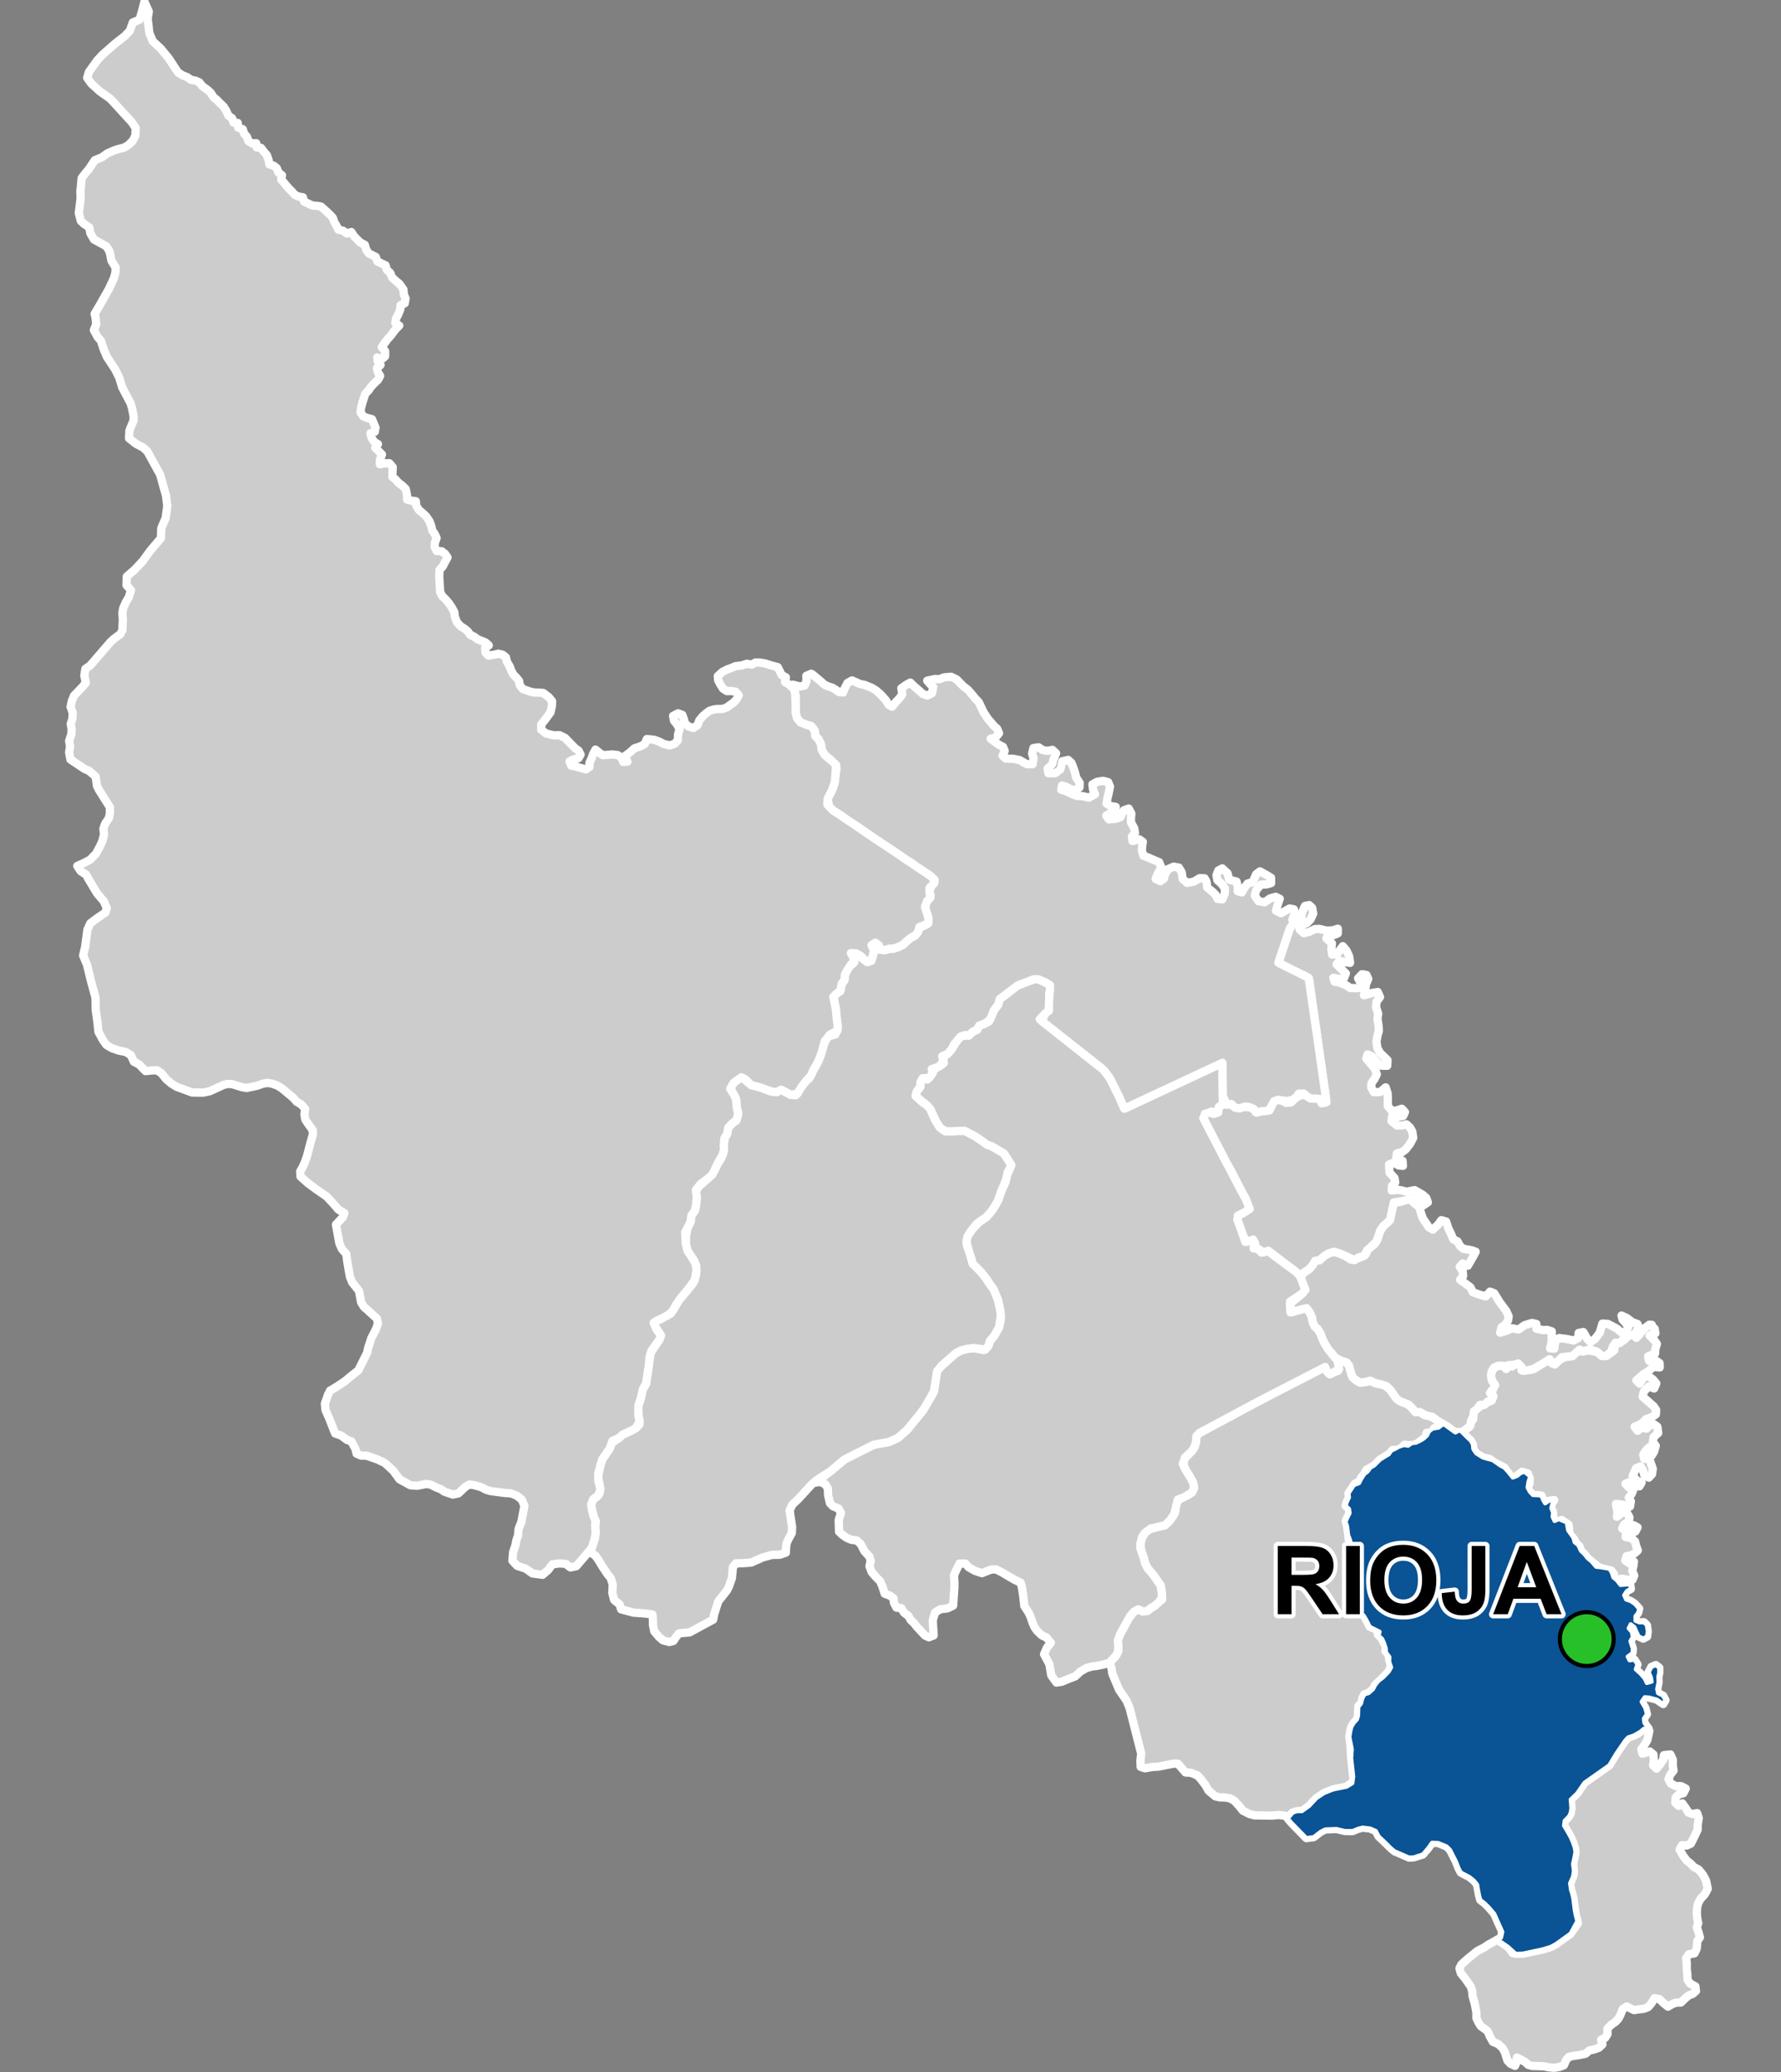 <?xml version="1.0" encoding="UTF-8"?>
<svg width="430pt" height="500pt" version="1.1" viewBox="0 0 430 500" xmlns="http://www.w3.org/2000/svg">
<rect x="0" y="0" width="430" height="500" fill="#808080" stroke="none"/>
<g id="a">
<rect width="430" height="500" fill="none"/>
<path d="m397.98 417.11 0.234 0.609-0.477 2.195-0.695 1.141-0.754 1.055 0.258 1.074 1.793-0.523 0.875 0.742 0.082 1.52-0.188 1.055 0.844 0.824 0.875-1.086 0.703-1 0.195-1.168 1.566-0.168 0.594 1.27v1.559l0.184 1.051-0.777 0.977-0.469 1.109 0.602 1.082 1.18 0.59 1.309 0.012 1.082 0.578-0.574 1.129-1.094 0.258-0.77 0.793-0.086 1.23 0.816 0.762 0.891-0.598 0.906 1.266 0.547 0.941 1.125 0.383 0.977-0.254 0.41 1.188-0.258 1.688-0.004 1.125-1.043 2.195-0.617 1.188-1.031 0.453-1.094-0.066-0.582 1.051 0.965 1.641 0.785 1.023 0.977 0.77 0.68 0.746 1.219 0.652 1.051 1.289 0.73 1.395 0.391 1.934-0.719 1.352-0.984 1.043-0.613 1.113-0.246 1.055-0.074 1.273 0.094 1.273 0.25 1.188-0.34 1.012 0.426 1.266 0.316 1.156-0.629 0.898-0.133 1.793-0.547 1.164-1.359 0.23-0.648 0.949 0.145 1.215-0.02 1.285 0.145 1.234 0.059 1.457 0.594 0.891 1.305 0.715 0.137 1.102-0.797 0.715-0.961 0.355-0.914 0.777-0.953 0.926-1.246 0.051-1.023 0.434-0.859 0.531-1.191-0.965-0.875-0.859-1.191-0.215-0.762 1.254-0.781 0.895-0.996 0.395-1.332 0.16-1.078 0.16-1.758-0.871-0.965 0.617-0.559 1.422-0.512 0.969-0.742 0.754-0.961 0.648-0.926 0.941 0.031 1.305-0.594 0.934-0.969 0.457 0.34 1.078-0.816 0.805-1.316 0.48-1.031 0.199-0.941 0.801-1.758 0.363-1.219 0.164-1.07 0.25-0.645 0.801-0.527 1.199-1.109 0.426-1.219 0.18-1.422-0.121-1.055-0.23-1.285-0.047-1.52-0.039-0.988-0.273-0.781-0.711-0.996-0.566-0.977-0.48-0.043 1.074-0.402 0.926-1.086-0.508-0.738-0.777-0.66-2.074-0.543-0.93-0.98-0.941-1.348-0.582-0.688-1.254-0.602-1.328-1.645-1.211-0.555-0.93-0.477-1 0.008-1.309-0.383-2.07-0.586-2.07-0.051-1.027-0.328-1.082-0.652-0.938-0.734-1.047-1.027-1.258-0.332-1.188 0.445-0.926 1.664-1.488 1.043-0.848 1.176-0.938 1.633-0.84 0.926-0.633 2.231-1.234 1.043 0.641 1.574 1.09 1.117 1.504 2.426 0.117 2.707-0.574 2.012-0.426 1.996-0.605 1.301-0.688 1.219-0.875 1.238-0.891 1.07-0.77 1.773-2.523-0.312-1.086-0.32-1.535-0.41-3.051-0.309-1.395-0.316-0.973-0.254-1.332 0.414-1.215 0.477-1.102-0.113-2 0.043-1.137 0.469-1.984-0.125-1.445-0.422-1.238-0.516-1.188-0.781-1.41-0.859-1.441 0.145-1.172 0.793-0.762 0.559-0.832 0.262-1.422-0.062-1.051-0.094-1.051 1.574-1.516 1.75-2.551 3.727-2.621 2.258-1.586 1.73-2.867 2.059-3.008 0.75-0.852 1.27-0.426 1.125-0.531 1.383-1.105z" fill="#ccc" fill-rule="evenodd"/>
<path d="m397.98 417.11 0.234 0.609-0.477 2.195-0.695 1.141-0.754 1.055 0.258 1.074 1.793-0.523 0.875 0.742 0.082 1.52-0.188 1.055 0.844 0.824 0.875-1.086 0.703-1 0.195-1.168 1.566-0.168 0.594 1.27v1.559l0.184 1.051-0.777 0.977-0.469 1.109 0.602 1.082 1.18 0.59 1.309 0.012 1.082 0.578-0.574 1.129-1.094 0.258-0.77 0.793-0.086 1.23 0.816 0.762 0.891-0.598 0.906 1.266 0.547 0.941 1.125 0.383 0.977-0.254 0.41 1.188-0.258 1.688-0.004 1.125-1.043 2.195-0.617 1.188-1.031 0.453-1.094-0.066-0.582 1.051 0.965 1.641 0.785 1.023 0.977 0.77 0.68 0.746 1.219 0.652 1.051 1.289 0.73 1.395 0.391 1.934-0.719 1.352-0.984 1.043-0.613 1.113-0.246 1.055-0.074 1.273 0.094 1.273 0.25 1.188-0.34 1.012 0.426 1.266 0.316 1.156-0.629 0.898-0.133 1.793-0.547 1.164-1.359 0.23-0.648 0.949 0.145 1.215-0.02 1.285 0.145 1.234 0.059 1.457 0.594 0.891 1.305 0.715 0.137 1.102-0.797 0.715-0.961 0.355-0.914 0.777-0.953 0.926-1.246 0.051-1.023 0.434-0.859 0.531-1.191-0.965-0.875-0.859-1.191-0.215-0.762 1.254-0.781 0.895-0.996 0.395-1.332 0.16-1.078 0.16-1.758-0.871-0.965 0.617-0.559 1.422-0.512 0.969-0.742 0.754-0.961 0.648-0.926 0.941 0.031 1.305-0.594 0.934-0.969 0.457 0.34 1.078-0.816 0.805-1.316 0.48-1.031 0.199-0.941 0.801-1.758 0.363-1.219 0.164-1.07 0.25-0.645 0.801-0.527 1.199-1.109 0.426-1.219 0.18-1.422-0.121-1.055-0.23-1.285-0.047-1.52-0.039-0.988-0.273-0.781-0.711-0.996-0.566-0.977-0.48-0.043 1.074-0.402 0.926-1.086-0.508-0.738-0.777-0.66-2.074-0.543-0.93-0.98-0.941-1.348-0.582-0.688-1.254-0.602-1.328-1.645-1.211-0.555-0.93-0.477-1 0.008-1.309-0.383-2.07-0.586-2.07-0.051-1.027-0.328-1.082-0.652-0.938-0.734-1.047-1.027-1.258-0.332-1.188 0.445-0.926 1.664-1.488 1.043-0.848 1.176-0.938 1.633-0.84 0.926-0.633 2.231-1.234 1.043 0.641 1.574 1.09 1.117 1.504 2.426 0.117 2.707-0.574 2.012-0.426 1.996-0.605 1.301-0.688 1.219-0.875 1.238-0.891 1.07-0.77 1.773-2.523-0.312-1.086-0.32-1.535-0.41-3.051-0.309-1.395-0.316-0.973-0.254-1.332 0.414-1.215 0.477-1.102-0.113-2 0.043-1.137 0.469-1.984-0.125-1.445-0.422-1.238-0.516-1.188-0.781-1.41-0.859-1.441 0.145-1.172 0.793-0.762 0.559-0.832 0.262-1.422-0.062-1.051-0.094-1.051 1.574-1.516 1.75-2.551 3.727-2.621 2.258-1.586 1.73-2.867 2.059-3.008 0.75-0.852 1.27-0.426 1.125-0.531 1.383-1.105 1.129-0.094" fill="none" stroke="#fff" stroke-linecap="round" stroke-linejoin="round" stroke-miterlimit="10" stroke-width="2"/>
<path d="m348.54 343.61 0.09 0.098 0.887 0.625 1.027 0.75 0.836 0.59 1.109-0.562 0.875 0.844 0.988 0.992 0.758 0.695 0.496 0.887 0.121 1.156 0.688 1.02 1.578 0.977 1.121 0.344 1.246 0.316 1.863 1.289 1.031 0.555 0.996 1.113 1 1.25 1.074-0.414 0.793-0.668 0.973-0.293 1.371 1.113-0.449 1.383-0.188 1.285 0.555 1.039 0.723 0.766 1.004 0.039 1.086 0.125 0.355 0.988 0.516 0.867 0.836-0.586 1.074-0.586-0.109 1.008-0.316 1.348 0.426 1.023-0.125 1.02 0.492 1.027 0.996-0.465 1.934 0.805 0.34 1.902 1.289 1.824 0.289 1.059 0.879 0.715 0.637 1.367 0.84 0.785 0.773 0.988 1.004 0.836 1.051 1.234 1.156 0.125 2.035 0.352 0.586 0.902 0.379 1.18 0.977 0.836 0.738 0.992 1.238-0.09 1.105-0.051 0.164 1.102-0.965 0.508-0.641 1.012 0.473 1.039 1.043 0.34 1.008 0.66 1.086 1.191-0.242 0.996-0.648 0.855 0.004 1.082 0.945 0.391 1.109-0.027 0.711 0.73 0.199 1.52-0.164 1.191-0.938 0.496-1.113-0.527-0.617-1.305-0.418-0.949-0.875-0.672-0.48 0.98 0.801 0.895 0.195 1.203-0.574 1.004 0.578 1.793-0.07 1.074-1.168 0.859 0.453 0.891 1.16-0.168 0.742 1.148-0.406 1.199 1.195 1.07 0.973 1.133 0.5 1.078 1.152-0.316-0.195-1.098-0.523-1.184 0.668-1.27 1.066-0.457 0.832 0.656 0.008 1.215-0.23 0.98 0.059 1.277-0.332 1.652 0.195 0.992 1.238 0.637 0.555 1.094-0.535 0.91-1.566-1.074-1.898-0.492-1.004-0.07-0.738 1.086 0.875 1.492 0.395 1.512-0.73 1.039 0.105 1.016 0.98 1.391-1.129 0.094-0.797 0.688-1.559 0.898-1.422 0.477-0.75 0.852-2.059 3.008-1.73 2.867-2.258 1.586-3.727 2.621-1.75 2.551-1.574 1.516 0.094 1.051 0.062 1.051-0.133 1.012-0.43 0.938-1.051 1.066-0.145 1.172 0.859 1.441 0.781 1.41 0.516 1.188 0.422 1.238 0.172 1.031-0.27 1.531-0.312 1.41 0.211 1.656-0.207 1.375-0.719 1.621 0.215 1.59 0.316 0.973 0.246 1.062 0.359 2.894 0.258 1.293 0.352 1.332-1.637 3.008-1.07 0.77-1.238 0.891-1.219 0.875-1.301 0.688-1.996 0.605-1.109 0.234-3.609 0.766-1.688 0.066-1.855-1.688-1.574-1.09-1.043-0.641 0.91-0.504 0.309-1.395-1.953-4.375-1.43-1.66-0.934-0.91-0.992-0.75-0.297-1.074-0.258-1.383-0.207-1.238-0.727-0.914-1.148-0.934-2.055-1.074-0.531-0.988-0.676-1.707-1.418-2.789-0.832-0.816-2.016-0.832-1.484-0.059-1.008 1.414-1.219 1.414-2.231 0.699-1.105 0.043-1.664-0.723-1.844-0.793-0.871-0.734-1.66-1.641-1.301-1.215-0.672-1.305-1.406-0.602-1.781-0.211-1.027 0.266-1.406 0.57-1.875-0.023-2.031-0.48-1.297 0.051-1.363 0.055-1.098 0.547-1.707 1.312-1.781 0.234-3.543-3.629-0.953-1.098 1.199-1.438 1.066-0.344h1.137l1.738-1.246 1.809-1.926 1.828-1.203 2.168-0.863 3.238-0.652 1.414-0.863 0.207-1.582-0.484-4.449 0.145-2.16-0.586-2.969 0.234-1.445 0.277-1.035 0.586-0.965 0.723-0.758 0.277-0.965 0.059-2.086 0.664-0.812 0.297-1.195 0.512-1.02 1.008-0.297 1.066-0.941 0.516-1.004 0.848-1.035 1.051-0.789 1.398-1.445 0.562-0.992-0.461-1.375 0.055-1.121-0.793-1.062-0.105-1.062-0.398-1.223-0.48-1.062-0.832-0.688 0.223-1.008-0.977-0.488-1.418-0.723-0.445-0.953-0.477-0.883-0.52-0.867-0.852-0.555-0.895-1.148-0.754-0.965-0.449-1.078 0.004-1.285-0.652-0.828 0.039-1.188-0.41-1.043 0.277-1.184 0.492-1.043-0.137-0.996 0.836-0.559-0.078-1.141-0.504-0.895 0.434-1.133-0.445-1.152 0.039-1.09-0.289-1.094-0.398-0.996-0.145-1.211-0.133-1.055-0.359-0.973 0.477-1.109 0.504-0.988-0.145-1.039-0.797-0.707 0.293-0.988 0.492-1.051-0.09-1 0.629-0.965 0.668-1.02 1.23-0.465 0.465-0.906 0.754-1.23 0.832-0.66 0.719-0.953 0.883-0.516 1.414-1.41 1.199-0.746 0.922-0.555 0.59-0.863 0.969-0.461 0.906-0.5 1.168-0.391 1.039 0.148 0.852-0.602 1.035-0.117 0.941-0.457 0.91-0.531 0.816-0.758 0.465-0.965 0.875-0.688 1.457-0.242 0.934-0.719z" fill="#ccc" fill-rule="evenodd"/>
<path d="m348.54 343.61 0.09 0.098 0.887 0.625 1.027 0.75 0.836 0.59 1.109-0.562 0.875 0.844 0.988 0.992 0.758 0.695 0.496 0.887 0.121 1.156 0.688 1.02 1.578 0.977 1.121 0.344 1.246 0.316 1.863 1.289 1.031 0.555 0.996 1.113 1 1.25 1.074-0.414 0.793-0.668 0.973-0.293 1.371 1.113-0.449 1.383-0.188 1.285 0.555 1.039 0.723 0.766 1.004 0.039 1.086 0.125 0.355 0.988 0.516 0.867 0.836-0.586 1.074-0.586-0.109 1.008-0.316 1.348 0.426 1.023-0.125 1.02 0.492 1.027 0.996-0.465 1.934 0.805 0.34 1.902 1.289 1.824 0.289 1.059 0.879 0.715 0.637 1.367 0.84 0.785 0.773 0.988 1.004 0.836 1.051 1.234 1.156 0.125 2.035 0.352 0.586 0.902 0.379 1.18 0.977 0.836 0.738 0.992 1.238-0.09 1.105-0.051 0.164 1.102-0.965 0.508-0.641 1.012 0.473 1.039 1.043 0.34 1.008 0.66 1.086 1.191-0.242 0.996-0.648 0.855 0.004 1.082 0.945 0.391 1.109-0.027 0.711 0.73 0.199 1.52-0.164 1.191-0.938 0.496-1.113-0.527-0.617-1.305-0.418-0.949-0.875-0.672-0.48 0.98 0.801 0.895 0.195 1.203-0.574 1.004 0.578 1.793-0.07 1.074-1.168 0.859 0.453 0.891 1.16-0.168 0.742 1.148-0.406 1.199 1.195 1.07 0.973 1.133 0.5 1.078 1.152-0.316-0.195-1.098-0.523-1.184 0.668-1.27 1.066-0.457 0.832 0.656 0.008 1.215-0.23 0.98 0.059 1.277-0.332 1.652 0.195 0.992 1.238 0.637 0.555 1.094-0.535 0.91-1.566-1.074-1.898-0.492-1.004-0.07-0.738 1.086 0.875 1.492 0.395 1.512-0.73 1.039 0.105 1.016 0.98 1.391-1.129 0.094-0.797 0.688-1.559 0.898-1.422 0.477-0.75 0.852-2.059 3.008-1.73 2.867-2.258 1.586-3.727 2.621-1.75 2.551-1.574 1.516 0.094 1.051 0.062 1.051-0.133 1.012-0.43 0.938-1.051 1.066-0.145 1.172 0.859 1.441 0.781 1.41 0.516 1.188 0.422 1.238 0.172 1.031-0.27 1.531-0.312 1.41 0.211 1.656-0.207 1.375-0.719 1.621 0.215 1.59 0.316 0.973 0.246 1.062 0.359 2.894 0.258 1.293 0.352 1.332-1.637 3.008-1.07 0.77-1.238 0.891-1.219 0.875-1.301 0.688-1.996 0.605-1.109 0.234-3.609 0.766-1.688 0.066-1.855-1.688-1.574-1.09-1.043-0.641 0.91-0.504 0.309-1.395-1.953-4.375-1.43-1.66-0.934-0.91-0.992-0.75-0.297-1.074-0.258-1.383-0.207-1.238-0.727-0.914-1.148-0.934-2.055-1.074-0.531-0.988-0.676-1.707-1.418-2.789-0.832-0.816-2.016-0.832-1.484-0.059-1.008 1.414-1.219 1.414-2.231 0.699-1.105 0.043-1.664-0.723-1.844-0.793-0.871-0.734-1.66-1.641-1.301-1.215-0.672-1.305-1.406-0.602-1.781-0.211-1.027 0.266-1.406 0.57-1.875-0.023-2.031-0.48-1.297 0.051-1.363 0.055-1.098 0.547-1.707 1.312-1.781 0.234-3.543-3.629-0.953-1.098 1.199-1.438 1.066-0.344h1.137l1.738-1.246 1.809-1.926 1.828-1.203 2.168-0.863 3.238-0.652 1.414-0.863 0.207-1.582-0.484-4.449 0.145-2.16-0.586-2.969 0.234-1.445 0.277-1.035 0.586-0.965 0.723-0.758 0.277-0.965 0.059-2.086 0.664-0.812 0.297-1.195 0.512-1.02 1.008-0.297 1.066-0.941 0.516-1.004 0.848-1.035 1.051-0.789 1.398-1.445 0.562-0.992-0.461-1.375 0.055-1.121-0.793-1.062-0.105-1.062-0.398-1.223-0.48-1.062-0.832-0.688 0.223-1.008-0.977-0.488-1.418-0.723-0.445-0.953-0.477-0.883-0.52-0.867-0.852-0.555-0.895-1.148-0.754-0.965-0.449-1.078 0.004-1.285-0.652-0.828 0.039-1.188-0.41-1.043 0.277-1.184 0.492-1.043-0.137-0.996 0.836-0.559-0.078-1.141-0.504-0.895 0.434-1.133-0.445-1.152 0.039-1.09-0.289-1.094-0.398-0.996-0.145-1.211-0.133-1.055-0.359-0.973 0.477-1.109 0.504-0.988-0.145-1.039-0.797-0.707 0.293-0.988 0.492-1.051-0.09-1 0.629-0.965 0.668-1.02 1.23-0.465 0.465-0.906 0.754-1.23 0.832-0.66 0.719-0.953 0.883-0.516 1.414-1.41 1.199-0.746 0.922-0.555 0.59-0.863 0.969-0.461 0.906-0.5 1.168-0.391 1.039 0.148 0.852-0.602 1.035-0.117 0.941-0.457 0.91-0.531 0.816-0.758 0.465-0.965 0.875-0.688 1.457-0.242 0.934-0.719 0.281-0.168" fill="none" stroke="#fff" stroke-linecap="round" stroke-linejoin="round" stroke-miterlimit="10" stroke-width="2"/>
<path d="m324.62 328.31 0.176 0.156 0.945 1.164 0.301 1.223 0.512 1.473 0.922 0.809 0.984 0.516 1.242-0.164 1.141-0.305 1.211 0.594 1.344 0.281 1 0.246 1.258 1.062 0.699 0.977 0.629 0.879 1.168 0.973 1.418 0.387 1.375 1.219 0.816 0.941 1.117 0.035 1.066 0.695 1.059 0.164 1.355 0.645 1.926 1.43-0.879 0.668-1.125 0.273-0.801 1.109h-1.008l-0.352 1.066-0.879 0.699-0.785 0.629-1.078 0.555-1.195 0.043-1.09-0.109-0.684 0.738-0.887 0.566-1.301-0.051-0.684 0.883-1.16 0.695-1.199 0.746-1.414 1.41-0.883 0.516-0.961 0.523-0.59 1.09-0.664 0.762-0.465 0.973-1.129 0.594-0.758 1.184-0.73 1.074 0.09 1-0.492 1.051-0.293 0.988 0.797 0.707 0.145 1.039-0.504 0.988-0.418 0.965 0.301 1.117 0.133 1.055 0.195 1.039 0.055 1.059 0.688 1.008-0.273 1.152 0.773 0.797-0.664 0.973 0.289 1.203 0.469 1.02-0.855 0.863 0.012 1.152-0.492 1.043-0.277 1.184 0.41 1.043-0.039 1.188 0.652 0.828-0.004 1.285 0.449 1.078 0.754 0.965 0.648 0.785 1.098 0.918 0.52 0.867 0.477 0.883 0.445 0.953 1 0.457 1.074 0.34-0.09 1.102 1.02 1.008 0.355 0.934 0.586 0.84-0.145 1.176 0.824 1.004 0.086 1.055 0.441 1.508-0.527 1.383-0.852 0.914-0.887 0.91-1.559 1.445-0.516 1.004-1.066 0.941-1.008 0.297-0.512 1.02-0.156 1.02-0.785 0.84-0.078 2.234-0.277 0.965-0.723 0.758-0.586 0.965-0.277 1.035-0.234 1.445 0.266 2.027 0.176 3.102 0.484 4.449 0.121 1.129-1.742 1.316-3.238 0.652-2.168 0.863-1.828 1.203-1.809 1.926-1.738 1.246h-1.137l-1.066 0.344-1.035 0.961-1.414-0.273-1.02-0.094-1.492 0.152-2.973-0.043-1.273-0.016-1.297-0.352-1.539-0.789-0.84-1.059-1.176-1.297-1.098-0.629-1.309-0.211h-1.035l-1.156-0.238-1.676-1.406-0.73-1.305-1.059-1.402-0.863-0.941-1.594-0.645-1.305-0.082-1.84-2.117-1.074-0.012-3.602 0.727-1.395 0.066-1.848 0.328-1.055-0.328-0.066-1.543 0.191-1.672-0.719-2.82-0.758-2.965-1.328-5.211-0.73-1.77-0.957-1.398-0.859-1.258-0.715-1.703-0.902-2.144-0.223-1.465-0.531-1.152 1.652-1.762 0.508-1.047 0.023-1.164-0.094-1.504 0.484-1.312 0.652-1.203 0.375-1.094 1.16-1.746 0.957-1.246 0.992-0.855 1.309 0.488 1.164-0.082 0.879-0.707 0.977-0.59 0.699-0.773 1.043-0.699-0.129-1.871-0.262-1.605-0.738-1.004-0.75-1.102-1.605-1.906-0.605-1.188-0.336-1.328-0.648-1.746-0.172-1.371 0.199-1.434 0.93-1.574 0.906-0.777 1.887-0.559 1.539-0.348 1.246-0.832 1.004-1.223 0.688-1.305 0.094-2.137 1.203-1.109 1.672-0.75 1.086-0.691 0.52-1.148-0.285-1.258-0.82-1.5-0.664-0.926-0.691-1.469-0.121-1.445 1.191-1.41 0.848-0.816 0.617-0.953 0.387-1.289 0.062-1.316 0.742-0.793 14.316-7.676 15.656-8.391 0.789 1.145 0.723 0.766 0.902-0.484 1.074-0.375 0.039-1.59 0.797-0.828z" fill="#ccc" fill-rule="evenodd"/>
<path d="m324.62 328.31 0.176 0.156 0.945 1.164 0.301 1.223 0.512 1.473 0.922 0.809 0.984 0.516 1.242-0.164 1.141-0.305 1.211 0.594 1.344 0.281 1 0.246 1.258 1.062 0.699 0.977 0.629 0.879 1.168 0.973 1.418 0.387 1.375 1.219 0.816 0.941 1.117 0.035 1.066 0.695 1.059 0.164 1.355 0.645 1.926 1.43-0.879 0.668-1.125 0.273-0.801 1.109h-1.008l-0.352 1.066-0.879 0.699-0.785 0.629-1.078 0.555-1.195 0.043-1.09-0.109-0.684 0.738-0.887 0.566-1.301-0.051-0.684 0.883-1.16 0.695-1.199 0.746-1.414 1.41-0.883 0.516-0.961 0.523-0.59 1.09-0.664 0.762-0.465 0.973-1.129 0.594-0.758 1.184-0.73 1.074 0.09 1-0.492 1.051-0.293 0.988 0.797 0.707 0.145 1.039-0.504 0.988-0.418 0.965 0.301 1.117 0.133 1.055 0.195 1.039 0.055 1.059 0.688 1.008-0.273 1.152 0.773 0.797-0.664 0.973 0.289 1.203 0.469 1.02-0.855 0.863 0.012 1.152-0.492 1.043-0.277 1.184 0.41 1.043-0.039 1.188 0.652 0.828-0.004 1.285 0.449 1.078 0.754 0.965 0.648 0.785 1.098 0.918 0.52 0.867 0.477 0.883 0.445 0.953 1 0.457 1.074 0.34-0.09 1.102 1.02 1.008 0.355 0.934 0.586 0.84-0.145 1.176 0.824 1.004 0.086 1.055 0.441 1.508-0.527 1.383-0.852 0.914-0.887 0.91-1.559 1.445-0.516 1.004-1.066 0.941-1.008 0.297-0.512 1.02-0.156 1.02-0.785 0.84-0.078 2.234-0.277 0.965-0.723 0.758-0.586 0.965-0.277 1.035-0.234 1.445 0.266 2.027 0.176 3.102 0.484 4.449 0.121 1.129-1.742 1.316-3.238 0.652-2.168 0.863-1.828 1.203-1.809 1.926-1.738 1.246h-1.137l-1.066 0.344-1.035 0.961-1.414-0.273-1.02-0.094-1.492 0.152-2.973-0.043-1.273-0.016-1.297-0.352-1.539-0.789-0.84-1.059-1.176-1.297-1.098-0.629-1.309-0.211h-1.035l-1.156-0.238-1.676-1.406-0.73-1.305-1.059-1.402-0.863-0.941-1.594-0.645-1.305-0.082-1.84-2.117-1.074-0.012-3.602 0.727-1.395 0.066-1.848 0.328-1.055-0.328-0.066-1.543 0.191-1.672-0.719-2.82-0.758-2.965-1.328-5.211-0.73-1.77-0.957-1.398-0.859-1.258-0.715-1.703-0.902-2.144-0.223-1.465-0.531-1.152 1.652-1.762 0.508-1.047 0.023-1.164-0.094-1.504 0.484-1.312 0.652-1.203 0.375-1.094 1.16-1.746 0.957-1.246 0.992-0.855 1.309 0.488 1.164-0.082 0.879-0.707 0.977-0.59 0.699-0.773 1.043-0.699-0.129-1.871-0.262-1.605-0.738-1.004-0.75-1.102-1.605-1.906-0.605-1.188-0.336-1.328-0.648-1.746-0.172-1.371 0.199-1.434 0.93-1.574 0.906-0.777 1.887-0.559 1.539-0.348 1.246-0.832 1.004-1.223 0.688-1.305 0.094-2.137 1.203-1.109 1.672-0.75 1.086-0.691 0.52-1.148-0.285-1.258-0.82-1.5-0.664-0.926-0.691-1.469-0.121-1.445 1.191-1.41 0.848-0.816 0.617-0.953 0.387-1.289 0.062-1.316 0.742-0.793 14.316-7.676 15.656-8.391 0.789 1.145 0.723 0.766 0.902-0.484 1.074-0.375 0.039-1.59 0.797-0.828 0.742-0.066" fill="none" stroke="#fff" stroke-linecap="round" stroke-linejoin="round" stroke-miterlimit="10" stroke-width="2"/>
<path d="m250.28 236.04 0.145 0.082 1.746 0.906 1.293 0.645 0.047 1.125-0.141 1.004-0.043 1.938-0.059 2.137-0.957 0.766-1.27 1.32 14.047 11.16 1.148 0.848 0.773 0.965 0.68 0.863 0.641 1.09 0.664 1.324 0.562 1.203 0.648 1.23 0.715 1.691 0.566 1.203 23.66-11.055 0.023 1.969 0.027 2.219 0.023 1.828 0.027 2.012-0.051 2-0.887 0.578 0.133 1.121-1.031 0.219-1.02-0.176-0.922 0.668-0.941 0.867 5.484 10.578 1.203 2.254 2.293 4.371 1.305 2.391 0.961 1.875-0.742 0.969-1.074 0.617-1.117 0.547 1.488 5.234 0.344 1.07 1.781-0.633 0.598 1.094-0.383 1.07 1.105 0.145 0.789 0.902 1.664-0.441 1.168 1.008 5.375 3.969 1.047 0.949 0.535 1.375 0.824 2.106-0.66 0.836-3.051 2.031 0.09 2.574 2.457-0.629 1.18-0.504 1.031 1.172 0.547 1.25 0.203 1.176 0.477 0.969 0.777 0.715 0.602 0.988 0.406 1.109 0.551 1.215 0.758 1.145 0.668 0.922 0.742 0.953 0.961 1.086 0.402 2.137-1.348 0.789-0.902 0.484-0.723-0.766-0.41-1.004-16.035 8.25-14.316 7.676-0.742 0.793-0.062 1.316-0.387 1.289-0.617 0.953-0.848 0.816-0.816 0.734-0.531 1.535 0.695 1.477 0.938 1.504 0.82 1.5 0.285 1.258-0.52 1.148-1.086 0.691-1.043 0.559-1.312 0.504-0.512 2.106-0.262 1.301-1.055 1.551-1.219 1.219-1.316 0.301-2.121 0.48-1.398 1.02-0.723 1.012-0.402 1.621-0.016 1.094 0.832 2.398 0.336 1.328 0.605 1.188 1.371 1.562 0.984 1.445 0.738 1.004 0.246 1.449 0.129 1.477-0.703 1.105-1.023 0.918-0.977 0.59-0.879 0.707-1.164 0.082-1.039-0.492-1.035 0.594-0.883 1.039-0.82 1.453-1.016 1.859-0.652 1.203-0.484 1.312 0.094 1.504-0.023 1.164-0.508 1.047-1.652 1.762-1.508 0.402-1.426 0.297-1.289 0.164-1.211 0.332-1.508 0.863-1.262 1.172-1.457 0.562-1.777 0.734-1.309 0.207-1.242-1.715-0.465-2.731-0.797-1.488-0.484-0.91 0.711-1.609 0.938-1.145-1.055-1.266-1.117-0.508-1.172-1.117-0.617-0.887-0.5-1.156-0.402-1.211-0.461-1.051-1.074-1.656-0.293-2.519-0.285-1.879-0.324-1.266-1.508-0.699-2.953-1.742-1.441-0.742-1.152 0.004-1.074 0.41-1.215 0.488-1.703-0.566-1.508-0.867-0.805-0.887h-1.406l-0.863 1.762-0.465 1.051 0.102 1.668-0.008 1.316-0.156 2.223-0.145 2.129-1.355 0.66-1.746 0.219-1.258 0.77-0.555 1.863 0.059 1.434 0.094 1.113 0.062 1.133-1.164 0.449-0.93-0.426-1.996-2.144-0.676-0.879-0.758-0.691-0.617-1.051-1.008-0.746-0.688-1.113-1.141-0.102-0.609-1.152-0.133-1.133-0.891-0.641-1.215-0.441-0.516-1.633-0.594-1.375-1.227-1.25-0.84-1.02-0.5-1.391 0.301-1.145-0.285-1.078-1.289-1.445-0.848-1.66-0.914-0.84-1.289-0.16-1.098-0.438-1.156-0.801-0.766-0.738-0.055-1.742-0.031-1.051 0.543-1.707-0.562-1.066-1.375-0.559-0.715-0.746-0.457-1.98-0.039-1.555-0.621-1.012-1.188-0.582-1.168 0.148 3.582-2.711 3.348-2.82 1.316-0.664 1.262-0.637 1.711-0.859 2.82-1.422 2.121-0.387 1.539-0.281 2.113-0.938 2.215-1.93 3.152-3.828 0.777-0.945 1.996-3.445 0.598-1.035 0.406-2.59 0.16-1.02 0.211-1.348 0.547-0.855 1.344-1.16 1.387-1.223 1.23-1.09 1.293-0.695 1.371-0.344 1.711-0.215 2.32 0.461 1.168-0.961 0.41-1.266 1.043-1.207 1.156-2.078 0.418-1.766-0.148-2.254-0.543-2.496-1.07-2.594-0.789-1.059-0.762-1.262-1.145-1.414-1.348-1.441-1.004-1.004-0.336-1.215-0.484-1.133-0.238-1.176-0.441-1.879 0.273-1.234 0.812-1.262 0.703-0.859 1.371-1.387 1.539-1.039 1.141-1.238 0.758-1.055 1.062-1.852 0.621-1.832 0.469-1.137 0.621-1.266 0.324-1.672 0.828-1.789-0.637-2.297-0.844-1.277-2.906-1.707-1.113-0.395-1.859-1.316-1.148-0.742-2.469-1.309-1.582 0.027-1.398 0.133-1.688-0.039-1.344-0.953-0.691-1.121-1.562-3.273-0.727-0.844-0.969-0.832-1.875-1.508 0.305-1.141 0.836-1.066 0.055-1.145 0.5-0.926 1.137 0.293 0.512-1.051 0.789-0.797 0.766-0.984 0.941-0.414 0.992-0.75-0.648-1.012 0.883-0.676 1.211-1.074 0.719-1.012 1.309-2.012 0.742-0.723 1.762-0.125 0.84-0.828 1.242-0.586 0.5-0.984 1.121-0.359 1.16-0.594 1.312-2.84 0.98-1.246-0.027-1.035 4.691-3.582 3.914-1.508z" fill="#ccc" fill-rule="evenodd"/>
<path d="m250.28 236.04 0.145 0.082 1.746 0.906 1.293 0.645 0.047 1.125-0.141 1.004-0.043 1.938-0.059 2.137-0.957 0.766-1.27 1.32 14.047 11.16 1.148 0.848 0.773 0.965 0.68 0.863 0.641 1.09 0.664 1.324 0.562 1.203 0.648 1.23 0.715 1.691 0.566 1.203 23.66-11.055 0.023 1.969 0.027 2.219 0.023 1.828 0.027 2.012-0.051 2-0.887 0.578 0.133 1.121-1.031 0.219-1.02-0.176-0.922 0.668-0.941 0.867 5.484 10.578 1.203 2.254 2.293 4.371 1.305 2.391 0.961 1.875-0.742 0.969-1.074 0.617-1.117 0.547 1.488 5.234 0.344 1.07 1.781-0.633 0.598 1.094-0.383 1.07 1.105 0.145 0.789 0.902 1.664-0.441 1.168 1.008 5.375 3.969 1.047 0.949 0.535 1.375 0.824 2.106-0.66 0.836-3.051 2.031 0.09 2.574 2.457-0.629 1.18-0.504 1.031 1.172 0.547 1.25 0.203 1.176 0.477 0.969 0.777 0.715 0.602 0.988 0.406 1.109 0.551 1.215 0.758 1.145 0.668 0.922 0.742 0.953 0.961 1.086 0.402 2.137-1.348 0.789-0.902 0.484-0.723-0.766-0.41-1.004-16.035 8.25-14.316 7.676-0.742 0.793-0.062 1.316-0.387 1.289-0.617 0.953-0.848 0.816-0.816 0.734-0.531 1.535 0.695 1.477 0.938 1.504 0.82 1.5 0.285 1.258-0.52 1.148-1.086 0.691-1.043 0.559-1.312 0.504-0.512 2.106-0.262 1.301-1.055 1.551-1.219 1.219-1.316 0.301-2.121 0.48-1.398 1.02-0.723 1.012-0.402 1.621-0.016 1.094 0.832 2.398 0.336 1.328 0.605 1.188 1.371 1.562 0.984 1.445 0.738 1.004 0.246 1.449 0.129 1.477-0.703 1.105-1.023 0.918-0.977 0.59-0.879 0.707-1.164 0.082-1.039-0.492-1.035 0.594-0.883 1.039-0.82 1.453-1.016 1.859-0.652 1.203-0.484 1.312 0.094 1.504-0.023 1.164-0.508 1.047-1.652 1.762-1.508 0.402-1.426 0.297-1.289 0.164-1.211 0.332-1.508 0.863-1.262 1.172-1.457 0.562-1.777 0.734-1.309 0.207-1.242-1.715-0.465-2.731-0.797-1.488-0.484-0.91 0.711-1.609 0.938-1.145-1.055-1.266-1.117-0.508-1.172-1.117-0.617-0.887-0.5-1.156-0.402-1.211-0.461-1.051-1.074-1.656-0.293-2.519-0.285-1.879-0.324-1.266-1.508-0.699-2.953-1.742-1.441-0.742-1.152 0.004-1.074 0.41-1.215 0.488-1.703-0.566-1.508-0.867-0.805-0.887h-1.406l-0.863 1.762-0.465 1.051 0.102 1.668-0.008 1.316-0.156 2.223-0.145 2.129-1.355 0.66-1.746 0.219-1.258 0.77-0.555 1.863 0.059 1.434 0.094 1.113 0.062 1.133-1.164 0.449-0.93-0.426-1.996-2.144-0.676-0.879-0.758-0.691-0.617-1.051-1.008-0.746-0.688-1.113-1.141-0.102-0.609-1.152-0.133-1.133-0.891-0.641-1.215-0.441-0.516-1.633-0.594-1.375-1.227-1.25-0.84-1.02-0.5-1.391 0.301-1.145-0.285-1.078-1.289-1.445-0.848-1.66-0.914-0.84-1.289-0.16-1.098-0.438-1.156-0.801-0.766-0.738-0.055-1.742-0.031-1.051 0.543-1.707-0.562-1.066-1.375-0.559-0.715-0.746-0.457-1.98-0.039-1.555-0.621-1.012-1.188-0.582-1.168 0.148 3.582-2.711 3.348-2.82 1.316-0.664 1.262-0.637 1.711-0.859 2.82-1.422 2.121-0.387 1.539-0.281 2.113-0.938 2.215-1.93 3.152-3.828 0.777-0.945 1.996-3.445 0.598-1.035 0.406-2.59 0.16-1.02 0.211-1.348 0.547-0.855 1.344-1.16 1.387-1.223 1.23-1.09 1.293-0.695 1.371-0.344 1.711-0.215 2.32 0.461 1.168-0.961 0.41-1.266 1.043-1.207 1.156-2.078 0.418-1.766-0.148-2.254-0.543-2.496-1.07-2.594-0.789-1.059-0.762-1.262-1.145-1.414-1.348-1.441-1.004-1.004-0.336-1.215-0.484-1.133-0.238-1.176-0.441-1.879 0.273-1.234 0.812-1.262 0.703-0.859 1.371-1.387 1.539-1.039 1.141-1.238 0.758-1.055 1.062-1.852 0.621-1.832 0.469-1.137 0.621-1.266 0.324-1.672 0.828-1.789-0.637-2.297-0.844-1.277-2.906-1.707-1.113-0.395-1.859-1.316-1.148-0.742-2.469-1.309-1.582 0.027-1.398 0.133-1.688-0.039-1.344-0.953-0.691-1.121-1.562-3.273-0.727-0.844-0.969-0.832-1.875-1.508 0.305-1.141 0.836-1.066 0.055-1.145 0.5-0.926 1.137 0.293 0.512-1.051 0.789-0.797 0.766-0.984 0.941-0.414 0.992-0.75-0.648-1.012 0.883-0.676 1.211-1.074 0.719-1.012 1.309-2.012 0.742-0.723 1.762-0.125 0.84-0.828 1.242-0.586 0.5-0.984 1.121-0.359 1.16-0.594 1.312-2.84 0.98-1.246-0.027-1.035 4.691-3.582 3.914-1.508 0.695-0.285" fill="none" stroke="#fff" stroke-linecap="round" stroke-linejoin="round" stroke-miterlimit="10" stroke-width="2"/>
<path d="m398.8 319.69-0.105 0.211 0.797 0.742 0.195 1.098-1.438 0.508 1.195 1.207 0.586 0.852-0.387 1.246-0.031 1.043-1.699 0.719 0.223 1.07 1.531-0.152 1.012 0.699 0.039 1.051-1.559-0.176-1.219 1.164-1.137 0.621-0.883 0.777-0.84 0.738 0.785 0.777 1-1.52 1.008-0.352 1.195 0.855 0.82 0.984-0.508 1.203-1.289-0.492-1.172 1.18-0.344 1.277 1.629 1.41 1.086 0.965 0.566 0.848-0.07 1.059-1.039 0.707-1.355 0.445-0.684 0.805-0.914 0.578-1.152 0.477 0.734 0.957 0.977-0.82 1.137 0.305 0.715-0.727 1.086-0.359 0.859 0.621 0.211 1.5-1.125 1.02-0.18 1.117 0.707 0.957-0.387 1.371-0.523 0.895-0.793-0.641 0.121-1.254-0.867 0.879-0.566 0.883 0.199 1.031 1.277-0.043 0.363 1.129 0.457 1.309-0.191 1.297-0.77 0.832-1.059-0.488-0.383-1.328-0.555-0.879-1.055 0.426-0.852 1.852 1.109 1.176 1.059 0.441-0.539 0.91-1-0.91-1.32-0.168-1.051 0.453 0.809 0.875 1.152 0.438-0.488 1.172-0.66 0.895 0.5 0.883-0.215 1.227-2.215-0.531-1.176-0.086 0.176 0.992 0.219 1.012-0.164 1.078 0.922-0.672 0.609-0.93 0.902 0.645 0.59 1.082-0.117 1.02-1.145 0.688-0.492 1.023 0.988 0.297 1.801-1.094 0.938 0.512-0.547 1.023-1.211 0.23-1.027-0.004-0.113 1.066 1.371 0.25 0.91 0.801 0.297 1.191 0.375 0.988-0.73 0.691-0.91 0.512-1.074 0.191-0.301 1.059 0.969 0.695 1.117-0.426-0.16 1.117-0.25 1.074 0.469 1.184-0.41 0.992-1.008 0.039-1.578-0.312-1.016 0.336-0.988-0.262 0.141-1.109-0.703-0.918-1.844-0.441-1.113-0.316-1.426-1.133-1.297-1.094-0.773-0.988-0.84-0.785-0.379-1.109-0.828-0.797-0.516-0.973-1.031-1.148-0.242-2.285-1.648-1.117-1.141 0.379-0.93-0.664-0.016-1.539-0.426-1.023 0.004-1.004 0.695-0.969-1.348 0.203-0.836 0.586-0.516-0.867-0.355-0.988-1.086-0.125-1.004-0.039-0.723-0.766-0.555-1.039 0.457-0.898 0.047-1.32-0.48-1.176-1.348-0.387-0.898 0.688-0.832 0.688-1.105-0.383-1.41-1.98-1.031-0.555-1.281-0.629-1.242-0.906-1.707-0.414-1.578-0.977-0.695-0.988-0.109-1.16-0.5-0.914-0.758-0.695-0.73-0.695 0.016-1.332 1.031-0.512 0.289-0.98 0.734-0.945-0.027-1.363 0.488-1.141 0.922-0.441 1-0.555 0.914-0.547 1.086-0.395 0.477-1.09-0.895-0.512 0.766-1.051 0.113-0.996-0.316-1.188-0.238-1.086 0.141-1.133 0.609-0.961 1-0.441 1.25-0.004 0.676 0.77 0.457-0.91 0.961 0.32 0.996-0.746 1.211 0.543 0.09 1.113 1.621-0.043 1.062-0.148 1.262-0.754 0.887-0.652 1.211-0.609 0.984-0.277 1 1.098 0.996-1.039 1.395-0.754 1.008-0.125 0.953-0.465 0.988-0.953 1.25 0.141 0.969-0.285 1.07 0.152 1.531 0.238 1.207 1.027 1.109-0.02 0.922-0.645 0.93-0.699 0.145-1.105 0.43-0.945 1.656-0.301 1.246-1.227 1.176-0.258 0.703 0.824 0.859-0.938 0.719-1.07 1.551-1.168z" fill="#ccc" fill-rule="evenodd"/>
<path d="m398.8 319.69-0.105 0.211 0.797 0.742 0.195 1.098-1.438 0.508 1.195 1.207 0.586 0.852-0.387 1.246-0.031 1.043-1.699 0.719 0.223 1.07 1.531-0.152 1.012 0.699 0.039 1.051-1.559-0.176-1.219 1.164-1.137 0.621-0.883 0.777-0.84 0.738 0.785 0.777 1-1.52 1.008-0.352 1.195 0.855 0.82 0.984-0.508 1.203-1.289-0.492-1.172 1.18-0.344 1.277 1.629 1.41 1.086 0.965 0.566 0.848-0.07 1.059-1.039 0.707-1.355 0.445-0.684 0.805-0.914 0.578-1.152 0.477 0.734 0.957 0.977-0.82 1.137 0.305 0.715-0.727 1.086-0.359 0.859 0.621 0.211 1.5-1.125 1.02-0.18 1.117 0.707 0.957-0.387 1.371-0.523 0.895-0.793-0.641 0.121-1.254-0.867 0.879-0.566 0.883 0.199 1.031 1.277-0.043 0.363 1.129 0.457 1.309-0.191 1.297-0.77 0.832-1.059-0.488-0.383-1.328-0.555-0.879-1.055 0.426-0.852 1.852 1.109 1.176 1.059 0.441-0.539 0.91-1-0.91-1.32-0.168-1.051 0.453 0.809 0.875 1.152 0.438-0.488 1.172-0.66 0.895 0.5 0.883-0.215 1.227-2.215-0.531-1.176-0.086 0.176 0.992 0.219 1.012-0.164 1.078 0.922-0.672 0.609-0.93 0.902 0.645 0.59 1.082-0.117 1.02-1.145 0.688-0.492 1.023 0.988 0.297 1.801-1.094 0.938 0.512-0.547 1.023-1.211 0.23-1.027-0.004-0.113 1.066 1.371 0.25 0.91 0.801 0.297 1.191 0.375 0.988-0.73 0.691-0.91 0.512-1.074 0.191-0.301 1.059 0.969 0.695 1.117-0.426-0.16 1.117-0.25 1.074 0.469 1.184-0.41 0.992-1.008 0.039-1.578-0.312-1.016 0.336-0.988-0.262 0.141-1.109-0.703-0.918-1.844-0.441-1.113-0.316-1.426-1.133-1.297-1.094-0.773-0.988-0.84-0.785-0.379-1.109-0.828-0.797-0.516-0.973-1.031-1.148-0.242-2.285-1.648-1.117-1.141 0.379-0.93-0.664-0.016-1.539-0.426-1.023 0.004-1.004 0.695-0.969-1.348 0.203-0.836 0.586-0.516-0.867-0.355-0.988-1.086-0.125-1.004-0.039-0.723-0.766-0.555-1.039 0.457-0.898 0.047-1.32-0.48-1.176-1.348-0.387-0.898 0.688-0.832 0.688-1.105-0.383-1.41-1.98-1.031-0.555-1.281-0.629-1.242-0.906-1.707-0.414-1.578-0.977-0.695-0.988-0.109-1.16-0.5-0.914-0.758-0.695-0.73-0.695 0.016-1.332 1.031-0.512 0.289-0.98 0.734-0.945-0.027-1.363 0.488-1.141 0.922-0.441 1-0.555 0.914-0.547 1.086-0.395 0.477-1.09-0.895-0.512 0.766-1.051 0.113-0.996-0.316-1.188-0.238-1.086 0.141-1.133 0.609-0.961 1-0.441 1.25-0.004 0.676 0.77 0.457-0.91 0.961 0.32 0.996-0.746 1.211 0.543 0.09 1.113 1.621-0.043 1.062-0.148 1.262-0.754 0.887-0.652 1.211-0.609 0.984-0.277 1 1.098 0.996-1.039 1.395-0.754 1.008-0.125 0.953-0.465 0.988-0.953 1.25 0.141 0.969-0.285 1.07 0.152 1.531 0.238 1.207 1.027 1.109-0.02 0.922-0.645 0.93-0.699 0.145-1.105 0.43-0.945 1.656-0.301 1.246-1.227 1.176-0.258 0.703 0.824 0.859-0.938 0.719-1.07 1.551-1.168 0.59 0.027" fill="none" stroke="#fff" stroke-linecap="round" stroke-linejoin="round" stroke-miterlimit="10" stroke-width="2"/>
<path d="m341.34 289.79-0.137 0.344 1.453 1.145 0.504 1.723 0.371 1.023 1.449 2.141 0.965 0.551 1.273-1.211 0.785-1.059 1.152 0.34 0.52 1.629 0.551 1.109 0.703 1.598 0.957 0.422 0.602 1.109 0.758 0.672 2.062 0.383 0.977 0.348-0.922 1.711-0.973 1.668-1.254-0.535-0.691 0.785 0.723 1.113 0.07 1.125-0.703 0.898 1.379 1.004 1.07 0.781 0.648 1.254 1.789 0.617 1.305 0.348 1.031-1.133 0.988 0.387 1.277 2.066 1.656 2.246 0.574 1.273-0.188 1.07-0.59 0.867-0.957 0.711-0.324 1.281 1.582-0.496 1.297-0.566 1.57 0.293 1.449-1.039 1.762-0.535 1.078 0.234 0.023 1.16 1.586 0.324 1.012-0.043 1.113 0.359-0.043 2.578-0.371 1.531 1.012 0.031 0.23-1.766 0.898-0.762 1.855 0.211 1.695 0.379 1.086-0.598 0.105-1.223 1.141-0.223 0.973 1.695 0.762 0.73 1.055-0.738 1.148-1.484 0.672-2.25 1.309 0.078 0.996 0.512 1.191 0.641 1.02 0.852 1.297-0.074 0.363-1.273-0.566-0.898-0.738-0.785-0.258-0.984 1.285 0.59 1.355 1.02 1.199 0.414 0.398 0.988-1.156 1.621-1.379 0.176-1.148 0.754-0.969 1.07-1.039-0.074-0.656 0.961-0.371 1.137-1.145 1.074-1.109 0.02-1.207-1.027-1.188-0.41-1.062-0.023-0.961 0.375-0.977-0.453-0.91 0.82-0.82 0.777-1 0.062-1.551 0.188-1.055 1.055-1.285 0.465-0.621-1.055-1.273 0.824-1.539 0.906-1.078 0.645-1.246 0.258-1.23 0.188-0.434-0.98-0.797-0.797-1.219 0.359-1.199 0.043-0.457 0.91-0.676-0.77-1.25 0.004-1 0.441-0.609 0.961-0.141 1.133 0.238 1.086 0.781 1.043-0.504 0.922-0.762 1.004 0.816 0.703-0.375 1.02-1.027 0.352-0.758 0.766-1.051 0.008-0.562 0.855-0.922 0.723-0.137 1.109-0.574 1.219-0.156 1.117-0.926 0.785-1.004 0.684-1.504 0.129-1.012-0.559-0.902-0.719-0.922-0.555-1.633-0.938-1.293-0.965-1.641-0.363-1.273-0.766-1.117-0.035-0.816-0.941-0.809-0.816-1.984-0.789-0.969-0.625-0.828-1.227-0.699-0.977-0.949-0.887-1.309-0.422-1.344-0.281-1.211-0.594-1.141 0.305-1.242 0.164-0.984-0.516-0.922-0.809-0.512-1.473-0.301-1.223-0.633-0.852-1.23-0.402-1.52-0.75-0.734-0.973-0.879-0.957-0.961-1.559-0.551-1.215-0.406-1.109-0.602-0.988-0.777-0.715-0.477-0.969-0.203-1.176-0.547-1.25-0.742-1.023-1.055 0.219-2.527 0.719-0.473-1.977 3.09-2.582 0.66-0.836-0.621-1.586-0.613-1.699 1.102-0.996 1.184-0.844 0.699-0.848 0.59-1 1.07-0.168 1.148-1.07 1.008-0.547 1.348-0.41 1.312 0.387 1.48 0.66 1.242 0.836 1.277-0.168 1.422-0.512 0.938-0.621 0.559-1.312 1.383-0.961 0.922-1.383 0.402-1.555 0.977-1.59 0.973-0.789 1.535-4.875 1.559-0.133 1.629-0.652z" fill="#ccc" fill-rule="evenodd"/>
<path d="m341.34 289.79-0.137 0.344 1.453 1.145 0.504 1.723 0.371 1.023 1.449 2.141 0.965 0.551 1.273-1.211 0.785-1.059 1.152 0.34 0.52 1.629 0.551 1.109 0.703 1.598 0.957 0.422 0.602 1.109 0.758 0.672 2.062 0.383 0.977 0.348-0.922 1.711-0.973 1.668-1.254-0.535-0.691 0.785 0.723 1.113 0.07 1.125-0.703 0.898 1.379 1.004 1.07 0.781 0.648 1.254 1.789 0.617 1.305 0.348 1.031-1.133 0.988 0.387 1.277 2.066 1.656 2.246 0.574 1.273-0.188 1.07-0.59 0.867-0.957 0.711-0.324 1.281 1.582-0.496 1.297-0.566 1.57 0.293 1.449-1.039 1.762-0.535 1.078 0.234 0.023 1.16 1.586 0.324 1.012-0.043 1.113 0.359-0.043 2.578-0.371 1.531 1.012 0.031 0.23-1.766 0.898-0.762 1.855 0.211 1.695 0.379 1.086-0.598 0.105-1.223 1.141-0.223 0.973 1.695 0.762 0.73 1.055-0.738 1.148-1.484 0.672-2.25 1.309 0.078 0.996 0.512 1.191 0.641 1.02 0.852 1.297-0.074 0.363-1.273-0.566-0.898-0.738-0.785-0.258-0.984 1.285 0.59 1.355 1.02 1.199 0.414 0.398 0.988-1.156 1.621-1.379 0.176-1.148 0.754-0.969 1.07-1.039-0.074-0.656 0.961-0.371 1.137-1.145 1.074-1.109 0.02-1.207-1.027-1.188-0.41-1.062-0.023-0.961 0.375-0.977-0.453-0.91 0.82-0.82 0.777-1 0.062-1.551 0.188-1.055 1.055-1.285 0.465-0.621-1.055-1.273 0.824-1.539 0.906-1.078 0.645-1.246 0.258-1.23 0.188-0.434-0.98-0.797-0.797-1.219 0.359-1.199 0.043-0.457 0.91-0.676-0.77-1.25 0.004-1 0.441-0.609 0.961-0.141 1.133 0.238 1.086 0.781 1.043-0.504 0.922-0.762 1.004 0.816 0.703-0.375 1.02-1.027 0.352-0.758 0.766-1.051 0.008-0.562 0.855-0.922 0.723-0.137 1.109-0.574 1.219-0.156 1.117-0.926 0.785-1.004 0.684-1.504 0.129-1.012-0.559-0.902-0.719-0.922-0.555-1.633-0.938-1.293-0.965-1.641-0.363-1.273-0.766-1.117-0.035-0.816-0.941-0.809-0.816-1.984-0.789-0.969-0.625-0.828-1.227-0.699-0.977-0.949-0.887-1.309-0.422-1.344-0.281-1.211-0.594-1.141 0.305-1.242 0.164-0.984-0.516-0.922-0.809-0.512-1.473-0.301-1.223-0.633-0.852-1.23-0.402-1.52-0.75-0.734-0.973-0.879-0.957-0.961-1.559-0.551-1.215-0.406-1.109-0.602-0.988-0.777-0.715-0.477-0.969-0.203-1.176-0.547-1.25-0.742-1.023-1.055 0.219-2.527 0.719-0.473-1.977 3.09-2.582 0.66-0.836-0.621-1.586-0.613-1.699 1.102-0.996 1.184-0.844 0.699-0.848 0.59-1 1.07-0.168 1.148-1.07 1.008-0.547 1.348-0.41 1.312 0.387 1.48 0.66 1.242 0.836 1.277-0.168 1.422-0.512 0.938-0.621 0.559-1.312 1.383-0.961 0.922-1.383 0.402-1.555 0.977-1.59 0.973-0.789 1.535-4.875 1.559-0.133 1.629-0.652 1.641 0.391" fill="none" stroke="#fff" stroke-linecap="round" stroke-linejoin="round" stroke-miterlimit="10" stroke-width="2"/>
<path d="m316.09 218.42 0.707 0.648 0.266 1.402-0.664 1.426-0.828 0.844-1.168 0.512-0.645 1.02 1.012 0.914 1.32-0.312 1.395-0.676 1.078-0.039 1.652 0.414 1.59-0.059 1.191-0.406-0.008 1.129-1.047 0.43-1.242-0.113-0.445 0.906 1.316 1.191-0.125 1.426 0.188 1.297 1.168-0.16 1.398-1.887 0.887 1.051 0.648 1.379 0.223 1.594-1.496-0.191-1.086-0.352-0.672 0.902 2.238 2.188-0.445 1.133-1.023 0.246-1.543-0.332 0.305 0.98 1.004 0.105 1.879 0.777 0.836 0.613 1.645 0.047 1.086-0.145-0.188-1.133-0.598-1.094 0.949-0.988 1.074 0.176 0.422 0.957-0.551 1.312-0.191 1.629-0.309 0.992 2.09-0.57 1.258-0.211 0.543 1.211-0.852 1.156-0.105 1.297 0.52 1.566-0.18 1.207 0.281 1.84 0.059 1.086-0.363 1.32-0.219 1.32 0.242 1.555 0.641 1.152 1.789 1.719-0.078 1.375-1.438-0.031-1.207-0.98-1.047-1.262-1.051-0.48-0.301 0.996 0.777 0.934 1.227 1.426 0.531 1.418-0.5 1.078-0.762 1.039-0.098 1.035 0.633 1.184 1.531-0.016 1.336-1.137 0.48 1.477 0.047 1.266-0.016 1.766 0.938 1.117 1.023 0.008 1.422-0.477 0.766 0.816-0.438 0.934-1.297 0.258-1.297-0.426-0.227 1.359 1.316 1.105 1.262-0.035 1.035-0.258 0.859 0.785 0.559 0.98 0.219 1.5-0.742 1.402-1.055 1.383-0.891 0.664-1.25 0.324-0.137 1 1.492 0.754 0.105 1.23-1-0.082-1.285-0.664-1.078 0.445 0.121 1.945 1.191 1.281 0.195 1.125-0.781 0.785-0.074 1.121 1.422-0.18 0.996 0.164 1.176 0.316 1.941-0.391 1.938 1.117 0.871 0.762 0.379 1.062-1.078 0.73-1.062-0.691-0.492-0.875-1.777 0.062-1.387 0.41-2.422 0.406-0.914 4.254-1.594 1.41-0.77 1.07-0.348 1.176-0.629 1.59-1.281 1.242-0.941 0.824-0.594 1.246-1.555 0.512-0.863 0.586-2.141-0.98-1.48-0.66-1.312-0.387-1.348 0.41-0.871 0.512-1.285 1.105-1.07 0.168-0.59 1-0.699 0.848-0.949 0.688-1.461 0.957-1.047-0.949-5.168-3.898-1.375-1.078-1.25 0.41-1.203-0.871-1.105-0.145 0.383-1.07-0.48-1.004-1.523 0.547-0.719-1.074-1.609-4.336 0.441-1.062 1.031-0.5 1.523-0.988-0.902-2.356-1.305-2.391-2.156-4.231-1.34-2.394-5.383-10.371 0.277-1.207 1.109-0.289 1.051 0.32 1.086-0.391 0.043-1.105 1-0.812 1.098 0.047h1.238l0.992 0.336 1.359 0.285 1.199-0.02 1.328 0.238 0.824 1.02 1.184-0.207 1.02-0.098 1.039-0.16 0.469-0.996 0.488-1.098 1.043-0.453 1.051 0.199 0.984 0.547 1.195-0.113 0.801-0.801 0.852-0.676 0.957-0.297 1.195-0.043 0.797 0.82 1.156 0.039 1.148 0.113 0.434 0.977 1.074-0.145-0.086-1.645-0.199-1.426-0.145-1.023-0.891-6.242-0.453-3.188-0.422-2.965-0.891-6.242-0.766-5.519-0.242-1.559-1.121-0.758-6.344-2.613 0.68-2.328 0.75-2.238 1.422-4.231 0.852-1.164 1.02 0.113 0.926-1.199 0.016-1.32 0.836-1.863z" fill="#ccc" fill-rule="evenodd"/>
<path d="m316.09 218.42 0.707 0.648 0.266 1.402-0.664 1.426-0.828 0.844-1.168 0.512-0.645 1.02 1.012 0.914 1.32-0.312 1.395-0.676 1.078-0.039 1.652 0.414 1.59-0.059 1.191-0.406-0.008 1.129-1.047 0.43-1.242-0.113-0.445 0.906 1.316 1.191-0.125 1.426 0.188 1.297 1.168-0.16 1.398-1.887 0.887 1.051 0.648 1.379 0.223 1.594-1.496-0.191-1.086-0.352-0.672 0.902 2.238 2.188-0.445 1.133-1.023 0.246-1.543-0.332 0.305 0.98 1.004 0.105 1.879 0.777 0.836 0.613 1.645 0.047 1.086-0.145-0.188-1.133-0.598-1.094 0.949-0.988 1.074 0.176 0.422 0.957-0.551 1.312-0.191 1.629-0.309 0.992 2.09-0.57 1.258-0.211 0.543 1.211-0.852 1.156-0.105 1.297 0.52 1.566-0.18 1.207 0.281 1.84 0.059 1.086-0.363 1.32-0.219 1.32 0.242 1.555 0.641 1.152 1.789 1.719-0.078 1.375-1.438-0.031-1.207-0.98-1.047-1.262-1.051-0.48-0.301 0.996 0.777 0.934 1.227 1.426 0.531 1.418-0.5 1.078-0.762 1.039-0.098 1.035 0.633 1.184 1.531-0.016 1.336-1.137 0.48 1.477 0.047 1.266-0.016 1.766 0.938 1.117 1.023 0.008 1.422-0.477 0.766 0.816-0.438 0.934-1.297 0.258-1.297-0.426-0.227 1.359 1.316 1.105 1.262-0.035 1.035-0.258 0.859 0.785 0.559 0.98 0.219 1.5-0.742 1.402-1.055 1.383-0.891 0.664-1.25 0.324-0.137 1 1.492 0.754 0.105 1.23-1-0.082-1.285-0.664-1.078 0.445 0.121 1.945 1.191 1.281 0.195 1.125-0.781 0.785-0.074 1.121 1.422-0.18 0.996 0.164 1.176 0.316 1.941-0.391 1.938 1.117 0.871 0.762 0.379 1.062-1.078 0.73-1.062-0.691-0.492-0.875-1.777 0.062-1.387 0.41-2.422 0.406-0.914 4.254-1.594 1.41-0.77 1.07-0.348 1.176-0.629 1.59-1.281 1.242-0.941 0.824-0.594 1.246-1.555 0.512-0.863 0.586-2.141-0.98-1.48-0.66-1.312-0.387-1.348 0.41-0.871 0.512-1.285 1.105-1.07 0.168-0.59 1-0.699 0.848-0.949 0.688-1.461 0.957-1.047-0.949-5.168-3.898-1.375-1.078-1.25 0.41-1.203-0.871-1.105-0.145 0.383-1.07-0.48-1.004-1.523 0.547-0.719-1.074-1.609-4.336 0.441-1.062 1.031-0.5 1.523-0.988-0.902-2.356-1.305-2.391-2.156-4.231-1.34-2.394-5.383-10.371 0.277-1.207 1.109-0.289 1.051 0.32 1.086-0.391 0.043-1.105 1-0.812 1.098 0.047h1.238l0.992 0.336 1.359 0.285 1.199-0.02 1.328 0.238 0.824 1.02 1.184-0.207 1.02-0.098 1.039-0.16 0.469-0.996 0.488-1.098 1.043-0.453 1.051 0.199 0.984 0.547 1.195-0.113 0.801-0.801 0.852-0.676 0.957-0.297 1.195-0.043 0.797 0.82 1.156 0.039 1.148 0.113 0.434 0.977 1.074-0.145-0.086-1.645-0.199-1.426-0.145-1.023-0.891-6.242-0.453-3.188-0.422-2.965-0.891-6.242-0.766-5.519-0.242-1.559-1.121-0.758-6.344-2.613 0.68-2.328 0.75-2.238 1.422-4.231 0.852-1.164 1.02 0.113 0.926-1.199 0.016-1.32 0.836-1.863 1.02-0.195" fill="none" stroke="#fff" stroke-linecap="round" stroke-linejoin="round" stroke-miterlimit="10" stroke-width="2"/>
<path d="m195.88 162.6 0.297 0.168 1.945 1.625 0.949 0.844 0.98 0.438 0.969 0.289 1.531 1.016 0.996 0.125 0.383-0.98 0.676-1.305 1.109-0.621 0.922 0.406 0.996 0.449 1.145 0.234 1.738 0.707 1.094 0.695 1.098 0.977 1.188 1.332 0.613 1.02 0.863 0.527 0.84-1.051 0.945-0.988 0.695-0.965-0.23-1.449 1.168-0.828 0.992-0.547 0.871 0.867 1.066 0.895 1.082 0.977 1.121 0.398 1.102-0.59 0.285-1.484-0.773-0.75-0.664-0.77 1.922-0.414 1.047 0.051 1.07-0.434 1.746-0.145 1.34 0.66 1.605 1.648 1.105 0.832 1.18 1.371 0.629 0.793 0.766 0.758 1.164 2.441 1.098 1.672 0.695 0.789 0.711 0.863 0.797 0.699 0.465 1.094-0.852 1.043-1.168 0.297 1.809 1.336 1.176 0.625 0.395 0.988-0.52 1.133 0.762 0.711 1.777 0.039 1.523 0.285 1.805 1.027 1.395-0.004 0.23-1.383-0.355-1.184 0.332-1.336 1.246-0.176 0.992 0.672 1.188 0.191 1.152-0.242 0.887 0.82-0.652 1.605-0.23 1.012-1.156 1.059 0.168 1.137 1.672-0.012 1.223-0.945 0.449-1.93 1.434-0.32 0.781 0.703 0.449 1.074 0.438 1.297 0.277 1.195 0.836 1.262-0.035 1.086-0.797 0.652-1.211-0.164-1.137-0.578-1.082-0.352-0.184 1.008 1.066 0.309 1.629 0.797 1.23 0.426 1.219 0.031 1.52 0.352 1.473-0.816-0.457-1.117-0.145-1.289 1.184-0.617 1.414-0.207 1.18 0.305 0.453 1.078-0.301 1.531-0.309 1.289-0.219 1.27 0.965 0.609 1.258 0.203-0.18 1.07-1.086 0.422-1.02 0.621 0.637 0.902 1.68-0.156 1.07-0.387 0.859-1.656 1.156-0.422 0.648 1.211-0.09 1.141 0.012 1.02 0.793 1.43 0.16 1.109-0.719 0.793 0.113 1.137 1.641-0.41 0.855 0.609-0.156 1.031-0.07 1.094 0.379 1.238 1.137 0.398 1.457 0.656 1.191 0.48 0.543 1.289-0.891 1.562-0.477 1.199 1.125 0.543 0.875-0.641 0.234-0.973 0.73-1.297 1.367-0.586 1.25 0.215 0.695 1.125 0.219 1.605 1.078 0.965 1.645-0.301 1.402-0.844 1.207 0.051 0.473 0.906 0.141 1.316 1.211 0.945 0.844 0.824 0.445 0.957 1.152 0.121 0.598-1.465 0.016-1.184-0.832-1.137-0.973-0.848-0.219-1.176 0.445-1.16 0.957-0.504 1.262 1.184 0.406 1.551 1.777 0.445 0.305 1.289-0.023 1.043 0.996 0.277 0.641-1.152 0.73-0.973 1.246-0.348 0.844-1.914 0.914-0.684 1.695 0.945 0.973 0.605 0.016 1.281-1.07 0.316-1.391 0.051-1.145 1.336-0.332 1.312 0.891 1.355 1.5 0.25 1.297-0.926 1.355-0.391 0.969 0.473-0.574 1.703-0.309 1.184 1.227 0.605 2.047-1.141 1.023 0.203 0.227 1.004-0.59 1.457 0.25 0.973-0.852 1.164-1.422 4.231-0.75 2.238-0.609 1.816 6.25 3.117 1.043 0.523 0.242 1.387 0.805 5.676 0.953 6.5 0.414 2.902 0.461 3.25 0.785 5.504 0.25 1.762 0.148 1.055 0.273 1.977-1.137 0.281-0.461-1.043-1.008-0.109-1.133 0.012-0.91-0.508-0.859-0.711-1.188 0.012-0.555 0.867-1.086 0.695-1.047 0.211-1.117-0.07-1.129-0.207-0.988 0.34-0.695 1.199-0.469 0.996-1.039 0.16-1.02 0.098-1.035 0.297-0.672-0.871-1.008-0.453-1.102-0.148-1.363 0.465-1.094-0.199-0.879-0.895-1.074 0.145-0.945-2.039-0.023-1.836-0.02-1.348-0.023-2.023-0.035-2.82-23.66 11.055-0.566-1.203-0.715-1.691-0.648-1.23-0.562-1.203-0.484-0.953-0.473-0.945-0.652-0.918-0.777-1.008-0.754-0.695-14.293-11.254 0.75-1.797 0.957-0.766-0.012-1.547 0.113-2.527 0.141-1.004 0.004-1.035-1-0.629-1.816-0.797-1.113-0.012-3.914 1.508-4.305 3.289-0.359 1.328-0.98 1.246-1.023 2.457-1.449 0.977-1.121 0.359-0.5 0.984-1.117 0.531-0.828 0.863-1.043-0.066-1.047 0.375-1.57 1.895-0.531 1.098-1.078 1.211-1.25 0.523 0.355 0.949-0.941 1.418-0.941 0.414-0.977 0.309 0.199 1.027-0.82 1.113-1.605 0.09-0.5 0.926-0.055 1.145-0.836 1.066-0.297 1.125 1.387 1.277 1.449 1.078 0.727 0.844 1.074 2.473 1.18 1.922 1.344 0.953 1.688 0.039 1.398-0.133 1.582-0.027 2.469 1.309 1.148 0.742 1.859 1.316 1.113 0.395 2.844 1.672 0.906 1.312 0.961 1.523-0.91 1.816-0.352 1.617-0.551 1.488-0.586 1.188-0.789 2.359-1.062 1.852-0.758 1.055-1.141 1.238-1.539 1.039-0.793 0.641-1.281 1.605-0.812 1.262-0.273 1.234 0.109 1.047 0.43 1.078 0.625 2.062 0.336 1.215 0.941 0.941 0.918 0.898 1.012 1.246 1.387 2.035 0.789 1.059 1.07 2.594 0.543 2.496 0.137 1.305-0.406 2.715-1.156 2.078-1.043 1.207-0.41 1.266-0.746 0.895-2.742-0.395-1.711 0.215-1.371 0.344-1.293 0.695-1.23 1.09-1.387 1.223-0.762 0.656-1.129 1.359-0.211 1.348-0.16 1.02-0.406 2.59-0.598 1.035-1.617 2.793-1.156 1.598-3.152 3.828-2.215 1.93-2.113 0.938-1.539 0.281-2.121 0.387-2.496 1.258-2.035 1.023-1.262 0.637-1.316 0.664-3.348 2.82-3.379 2.188-1.238 1.082-1.59 1.75-1.555 1.688-1.441 1.355-0.656 1.406 0.297 1.988 0.293 1.945-0.059 1.496-0.777 1.422-0.461 0.965-0.137 1.031-0.066 1.332-1.527 0.516-1.801 0.023-2.223 0.609-2.809 1.238-2.055 0.164-1.641 0.023-0.723 0.922-0.258 2.691-0.691 1.953-0.504 1.004-2.09 2.625-0.988 3.121-0.246 1.281-5.672 3.066-2.559 0.238-0.773 0.93-0.582 0.902-1.027 0.254-1.516-0.41-0.938-0.801-1.156-1.375-0.305-1.543-0.004-1.434-0.133-1.074-1.332-0.188-1.266-0.117-1.941-0.141-3.004-0.797-0.395-1.211-1.285-1.023-0.457-1.734 0.113-1.996-0.492-1.566-0.824-1.004-1.336-2.031-0.879-1.461-0.719-0.973-1.008-0.637 0.211-1.242 0.359-1.105 0.344-1.113 0.195-1.242-0.148-1.461 0.195-1.23-0.5-1.305-0.43-1.66-0.18-1.309 0.469-1.242 0.875-0.578 0.707-0.914-0.012-2.109-0.402-1.52 0.344-2.039 0.352-1.441 0.383-1.113 0.992-1.422 0.742-1.09 0.578-1.426 1.668-1.133 0.918-0.844 2.078-0.945 1.117-0.633 0.848-0.875-0.176-1.68-0.07-1.438-0.012-1.449 0.582-1.695 0.348-1.992 0.918-1.57 0.707-4.707 0.148-1.117 0.211-1.527 1.375-2.16 0.738-1.02 0.41-1.109-0.801-1.25-0.727-1.105 0.18-0.988 1.594-0.762 0.984-0.605 1.188-0.629 0.867-1.359 1.043-1.777 1.078-1.273 0.863-1.059 1.41-1.652 0.797-2.184 0.027-2.191-0.52-1.242-0.742-1.109-0.801-1.199-0.434-1.773 0.047-1.836 0.438-2.094 0.68-1.32 0.207-1.59 0.805-1.055 0.336-1.547 0.137-1.816-0.309-1.117 0.734-1.348 1.227-1.051 1.309-1.262 1.254-1.5 0.719-1.551 1.008-1.562 0.5-1.352 0.098-1.746 0.145-1.664 0.648-1.055 0.293-1.566 1.051-1.047 0.887-0.66 0.449-1.594-0.324-1.367-0.199-2.195-0.539-1.078-0.629-0.852 0.09-1.406 1.684-1.891 1.184 0.246 1.18 1.07 2.078 0.898 1.512 0.469 1.895 0.703 1.324 0.18 1.145-0.582 0.977 0.52 1.355 0.734 1.164 0.066 0.902-1.43 1.297-1.73 1.078-0.941 1.047-2.137 0.621-0.988 0.547-1.07 0.605-1.527 0.43-1.523 0.324-1.145 0.91-1.703 1.793-0.473 0.582-1.391-0.223-2.242-0.168-1.043-0.016-1.242-0.66-3.133 0.719-0.738 0.969-0.691 0.328-1.648 0.676-0.969 0.113-1.324 0.531-1.035 0.566-1.027 0.852-0.57 0.371-0.98-0.832-0.832 0.352-0.965 1.344 0.367 0.844 1.004 1.207 0.887 1.148-0.207 0.32-1.141 0.359-1.004-0.387-0.938-0.223-1.066 1.008-0.109 0.898 0.855 1.148 0.832 1.066-0.234 1.195-0.133 1.176-0.355 1.156-0.641 0.949-0.91 0.785-0.645 1.109-0.602 0.676-0.809 0.266-1.008 1.031-0.461 0.922-0.457 0.348-1.246-0.281-1.113-0.516-0.898-0.062-1.629 0.66-0.793 0.695-1.172-0.273-1.004 0.316-1.246 0.871-0.863-0.918-1.645-1.25-0.785-2.273-1.566-1.102-0.801-0.895-0.523-2.102-1.426-6.102-4.113-3.203-2.191-1.035-0.695-2.688-1.777-0.891-0.66-1.926-1.227-0.992-0.812-0.398-2.07 0.535-1.055 0.605-1.188 0.391-1.184 0.633-3.926-1.348-1.945-1.535-1.285-0.715-1.207-0.195-1.375-0.52-1.117-0.832-0.871-0.164-1.348-0.84-1.051-1.051-0.281-1.504-0.594-0.852-1.031-0.344-1.363 0.008-2.258-0.008-1.93-0.359-1.414-0.281-1.105 1.695 0.453 1.148-0.281 0.453-1.125-0.062-1.191z" fill="#ccc" fill-rule="evenodd"/>
<path d="m195.88 162.6 0.297 0.168 1.945 1.625 0.949 0.844 0.98 0.438 0.969 0.289 1.531 1.016 0.996 0.125 0.383-0.98 0.676-1.305 1.109-0.621 0.922 0.406 0.996 0.449 1.145 0.234 1.738 0.707 1.094 0.695 1.098 0.977 1.188 1.332 0.613 1.02 0.863 0.527 0.84-1.051 0.945-0.988 0.695-0.965-0.23-1.449 1.168-0.828 0.992-0.547 0.871 0.867 1.066 0.895 1.082 0.977 1.121 0.398 1.102-0.59 0.285-1.484-0.773-0.75-0.664-0.77 1.922-0.414 1.047 0.051 1.07-0.434 1.746-0.145 1.34 0.66 1.605 1.648 1.105 0.832 1.18 1.371 0.629 0.793 0.766 0.758 1.164 2.441 1.098 1.672 0.695 0.789 0.711 0.863 0.797 0.699 0.465 1.094-0.852 1.043-1.168 0.297 1.809 1.336 1.176 0.625 0.395 0.988-0.52 1.133 0.762 0.711 1.777 0.039 1.523 0.285 1.805 1.027 1.395-0.004 0.23-1.383-0.355-1.184 0.332-1.336 1.246-0.176 0.992 0.672 1.188 0.191 1.152-0.242 0.887 0.82-0.652 1.605-0.23 1.012-1.156 1.059 0.168 1.137 1.672-0.012 1.223-0.945 0.449-1.93 1.434-0.32 0.781 0.703 0.449 1.074 0.438 1.297 0.277 1.195 0.836 1.262-0.035 1.086-0.797 0.652-1.211-0.164-1.137-0.578-1.082-0.352-0.184 1.008 1.066 0.309 1.629 0.797 1.23 0.426 1.219 0.031 1.52 0.352 1.473-0.816-0.457-1.117-0.145-1.289 1.184-0.617 1.414-0.207 1.18 0.305 0.453 1.078-0.301 1.531-0.309 1.289-0.219 1.27 0.965 0.609 1.258 0.203-0.18 1.07-1.086 0.422-1.02 0.621 0.637 0.902 1.68-0.156 1.07-0.387 0.859-1.656 1.156-0.422 0.648 1.211-0.09 1.141 0.012 1.02 0.793 1.43 0.16 1.109-0.719 0.793 0.113 1.137 1.641-0.41 0.855 0.609-0.156 1.031-0.07 1.094 0.379 1.238 1.137 0.398 1.457 0.656 1.191 0.48 0.543 1.289-0.891 1.562-0.477 1.199 1.125 0.543 0.875-0.641 0.234-0.973 0.73-1.297 1.367-0.586 1.25 0.215 0.695 1.125 0.219 1.605 1.078 0.965 1.645-0.301 1.402-0.844 1.207 0.051 0.473 0.906 0.141 1.316 1.211 0.945 0.844 0.824 0.445 0.957 1.152 0.121 0.598-1.465 0.016-1.184-0.832-1.137-0.973-0.848-0.219-1.176 0.445-1.16 0.957-0.504 1.262 1.184 0.406 1.551 1.777 0.445 0.305 1.289-0.023 1.043 0.996 0.277 0.641-1.152 0.73-0.973 1.246-0.348 0.844-1.914 0.914-0.684 1.695 0.945 0.973 0.605 0.016 1.281-1.07 0.316-1.391 0.051-1.145 1.336-0.332 1.312 0.891 1.355 1.5 0.25 1.297-0.926 1.355-0.391 0.969 0.473-0.574 1.703-0.309 1.184 1.227 0.605 2.047-1.141 1.023 0.203 0.227 1.004-0.59 1.457 0.25 0.973-0.852 1.164-1.422 4.231-0.75 2.238-0.609 1.816 6.25 3.117 1.043 0.523 0.242 1.387 0.805 5.676 0.953 6.5 0.414 2.902 0.461 3.25 0.785 5.504 0.25 1.762 0.148 1.055 0.273 1.977-1.137 0.281-0.461-1.043-1.008-0.109-1.133 0.012-0.91-0.508-0.859-0.711-1.188 0.012-0.555 0.867-1.086 0.695-1.047 0.211-1.117-0.07-1.129-0.207-0.988 0.34-0.695 1.199-0.469 0.996-1.039 0.16-1.02 0.098-1.035 0.297-0.672-0.871-1.008-0.453-1.102-0.148-1.363 0.465-1.094-0.199-0.879-0.895-1.074 0.145-0.945-2.039-0.023-1.836-0.02-1.348-0.023-2.023-0.035-2.82-23.66 11.055-0.566-1.203-0.715-1.691-0.648-1.23-0.562-1.203-0.484-0.953-0.473-0.945-0.652-0.918-0.777-1.008-0.754-0.695-14.293-11.254 0.75-1.797 0.957-0.766-0.012-1.547 0.113-2.527 0.141-1.004 0.004-1.035-1-0.629-1.816-0.797-1.113-0.012-3.914 1.508-4.305 3.289-0.359 1.328-0.98 1.246-1.023 2.457-1.449 0.977-1.121 0.359-0.5 0.984-1.117 0.531-0.828 0.863-1.043-0.066-1.047 0.375-1.57 1.895-0.531 1.098-1.078 1.211-1.25 0.523 0.355 0.949-0.941 1.418-0.941 0.414-0.977 0.309 0.199 1.027-0.82 1.113-1.605 0.09-0.5 0.926-0.055 1.145-0.836 1.066-0.297 1.125 1.387 1.277 1.449 1.078 0.727 0.844 1.074 2.473 1.18 1.922 1.344 0.953 1.688 0.039 1.398-0.133 1.582-0.027 2.469 1.309 1.148 0.742 1.859 1.316 1.113 0.395 2.844 1.672 0.906 1.312 0.961 1.523-0.91 1.816-0.352 1.617-0.551 1.488-0.586 1.188-0.789 2.359-1.062 1.852-0.758 1.055-1.141 1.238-1.539 1.039-0.793 0.641-1.281 1.605-0.812 1.262-0.273 1.234 0.109 1.047 0.43 1.078 0.625 2.062 0.336 1.215 0.941 0.941 0.918 0.898 1.012 1.246 1.387 2.035 0.789 1.059 1.07 2.594 0.543 2.496 0.137 1.305-0.406 2.715-1.156 2.078-1.043 1.207-0.41 1.266-0.746 0.895-2.742-0.395-1.711 0.215-1.371 0.344-1.293 0.695-1.23 1.09-1.387 1.223-0.762 0.656-1.129 1.359-0.211 1.348-0.16 1.02-0.406 2.59-0.598 1.035-1.617 2.793-1.156 1.598-3.152 3.828-2.215 1.93-2.113 0.938-1.539 0.281-2.121 0.387-2.496 1.258-2.035 1.023-1.262 0.637-1.316 0.664-3.348 2.82-3.379 2.188-1.238 1.082-1.59 1.75-1.555 1.688-1.441 1.355-0.656 1.406 0.297 1.988 0.293 1.945-0.059 1.496-0.777 1.422-0.461 0.965-0.137 1.031-0.066 1.332-1.527 0.516-1.801 0.023-2.223 0.609-2.809 1.238-2.055 0.164-1.641 0.023-0.723 0.922-0.258 2.691-0.691 1.953-0.504 1.004-2.09 2.625-0.988 3.121-0.246 1.281-5.672 3.066-2.559 0.238-0.773 0.93-0.582 0.902-1.027 0.254-1.516-0.41-0.938-0.801-1.156-1.375-0.305-1.543-0.004-1.434-0.133-1.074-1.332-0.188-1.266-0.117-1.941-0.141-3.004-0.797-0.395-1.211-1.285-1.023-0.457-1.734 0.113-1.996-0.492-1.566-0.824-1.004-1.336-2.031-0.879-1.461-0.719-0.973-1.008-0.637 0.211-1.242 0.359-1.105 0.344-1.113 0.195-1.242-0.148-1.461 0.195-1.23-0.5-1.305-0.43-1.66-0.18-1.309 0.469-1.242 0.875-0.578 0.707-0.914-0.012-2.109-0.402-1.52 0.344-2.039 0.352-1.441 0.383-1.113 0.992-1.422 0.742-1.09 0.578-1.426 1.668-1.133 0.918-0.844 2.078-0.945 1.117-0.633 0.848-0.875-0.176-1.68-0.07-1.438-0.012-1.449 0.582-1.695 0.348-1.992 0.918-1.57 0.707-4.707 0.148-1.117 0.211-1.527 1.375-2.16 0.738-1.02 0.41-1.109-0.801-1.25-0.727-1.105 0.18-0.988 1.594-0.762 0.984-0.605 1.188-0.629 0.867-1.359 1.043-1.777 1.078-1.273 0.863-1.059 1.41-1.652 0.797-2.184 0.027-2.191-0.52-1.242-0.742-1.109-0.801-1.199-0.434-1.773 0.047-1.836 0.438-2.094 0.68-1.32 0.207-1.59 0.805-1.055 0.336-1.547 0.137-1.816-0.309-1.117 0.734-1.348 1.227-1.051 1.309-1.262 1.254-1.5 0.719-1.551 1.008-1.562 0.5-1.352 0.098-1.746 0.145-1.664 0.648-1.055 0.293-1.566 1.051-1.047 0.887-0.66 0.449-1.594-0.324-1.367-0.199-2.195-0.539-1.078-0.629-0.852 0.09-1.406 1.684-1.891 1.184 0.246 1.18 1.07 2.078 0.898 1.512 0.469 1.895 0.703 1.324 0.18 1.145-0.582 0.977 0.52 1.355 0.734 1.164 0.066 0.902-1.43 1.297-1.73 1.078-0.941 1.047-2.137 0.621-0.988 0.547-1.07 0.605-1.527 0.43-1.523 0.324-1.145 0.91-1.703 1.793-0.473 0.582-1.391-0.223-2.242-0.168-1.043-0.016-1.242-0.66-3.133 0.719-0.738 0.969-0.691 0.328-1.648 0.676-0.969 0.113-1.324 0.531-1.035 0.566-1.027 0.852-0.57 0.371-0.98-0.832-0.832 0.352-0.965 1.344 0.367 0.844 1.004 1.207 0.887 1.148-0.207 0.32-1.141 0.359-1.004-0.387-0.938-0.223-1.066 1.008-0.109 0.898 0.855 1.148 0.832 1.066-0.234 1.195-0.133 1.176-0.355 1.156-0.641 0.949-0.91 0.785-0.645 1.109-0.602 0.676-0.809 0.266-1.008 1.031-0.461 0.922-0.457 0.348-1.246-0.281-1.113-0.516-0.898-0.062-1.629 0.66-0.793 0.695-1.172-0.273-1.004 0.316-1.246 0.871-0.863-0.918-1.645-1.25-0.785-2.273-1.566-1.102-0.801-0.895-0.523-2.102-1.426-6.102-4.113-3.203-2.191-1.035-0.695-2.688-1.777-0.891-0.66-1.926-1.227-0.992-0.812-0.398-2.07 0.535-1.055 0.605-1.188 0.391-1.184 0.633-3.926-1.348-1.945-1.535-1.285-0.715-1.207-0.195-1.375-0.52-1.117-0.832-0.871-0.164-1.348-0.84-1.051-1.051-0.281-1.504-0.594-0.852-1.031-0.344-1.363 0.008-2.258-0.008-1.93-0.359-1.414-0.281-1.105 1.695 0.453 1.148-0.281 0.453-1.125-0.062-1.191 1.188-0.504" fill="none" stroke="#fff" stroke-linecap="round" stroke-linejoin="round" stroke-miterlimit="10" stroke-width="2"/>
<path d="m35.922 2.797-0.273 1.645 0.414 3.574 0.824 1.926 1.922 1.785 1.926 2.336 1.68 2.57 0.582 0.848 1.125 0.723 1.039 0.391 0.93 0.656 1.051 0.195 0.984 0.426 0.707 0.902 1.125 0.812 0.898 0.77 0.719 1.137 0.844 0.664 0.719 0.762 0.867 0.812 0.664 1.094 0.469 1.07 0.922 0.652 0.312 1.016 1.027 0.109 0.094 1.133 1.125 0.375 0.312 1.051 0.715 0.812 0.344 1.027 0.879 0.527 1.008-0.031 0.102 1.004 1.035 0.117 0.672 0.883 0.77 0.906 0.398 1.168 0.191 1.027 0.996 0.301 0.793 0.609 0.363 1.008 0.891 0.707-0.195 1.027 0.891 1.027 0.887 1.062 0.766 0.758 0.715 0.82 0.941 0.453 1.051 0.172 0.289 1.039 1.09 0.516 0.953 0.438 1.039 0.066 0.992 0.168 1.191 1.062 0.914 0.852 0.734 0.781 0.379 1.062 0.547 0.926 0.453 0.902 1.086 0.25 0.984 0.68 1.039-0.367 0.633 0.988 0.82 0.84 0.746 0.738 1.062 0.539 0.336 1.164 0.605 0.887 1.711 0.859 0.387 1.098 0.984 0.477 0.984 0.445 0.305 1.098 0.848 0.789 0.41 1.059 0.879 0.789 0.906 0.754 0.965 1.363 0.09 1.156 0.422 0.992-0.203 1.168-1.008 0.477-0.074 1.055-0.547 1.273-0.473 0.898-0.168 1.094 0.945 0.59-0.801 0.797-0.652 0.816-0.621 0.848-0.766 0.816-0.652 0.91-0.734 1.012 0.832 0.973-0.023 1.242-0.809 0.676-1.098-0.414 0.148 0.992 0.66 0.82-0.871 0.781 0.219 1.004 0.555 0.852-0.512 0.953-0.766 0.707-0.949 1-0.574 0.855-0.781 0.793-0.355 1.086-0.359 1.109-0.336 1.344-0.09 1.027 0.688 0.941 0.984 0.359 1.078 0.289 0.41 0.961 0.434 1.043-0.16 1.016-1.051 0.371 0.301 1.184 0.621 0.922 0.887 0.508-0.641 0.922 0.785 0.754 0.828 0.832-0.488 1.246-0.02 1.102 1.105-0.215 1.176-0.031 0.824 0.945-0.059 1.203-0.043 1.121 0.766 0.652 0.809 0.879 0.816 0.602 0.844 0.805 0.312 1.473 0.02 1.102 1.098 0.277 1.023 0.121 0.09 1.094 0.676 1.055 0.875 0.711 0.871 0.82 0.797 1.184 0.402 1.086 0.266 1.145 0.59 0.816 0.441 0.977-0.41 1.102-0.059 1.059 0.477 0.957 1.223 0.074 0.816 0.621 0.582 0.855-0.637 1.172-0.488 0.965-0.809 0.902-0.062 1.551 0.152 2.566 0.055 1.125 0.516 1.07 0.859 0.809 0.852 1.02 0.633 0.965 0.582 1.066 0.105 1.02 0.469 1.34 0.961 1.074 0.898 0.535 0.801 0.664 0.605 0.844 0.953 0.449 0.859 0.633 0.953 0.379 0.949 0.398 0.754 0.688-0.867 0.621 0.078 1.086 0.688 0.742 1.242-0.164 1.188-0.281 1.02 0.25 0.82 0.672 0.211 0.988 0.664 1.141 0.363 0.965 0.512 0.988 0.73 0.738 0.664 0.812 0.172 1.043 0.762 0.941 1.598 0.562 1.031 0.258 1.215 0.031 1.066 0.09 1.332 1.008 0.797 0.949-0.031 1.168-0.348 1.543-1.27 1.734-0.965 1.199-0.004 1.273 1.168 0.887 1.805 0.457 1.449-0.031 1.328 0.652 1.301 1.34 1.121 1.129 0.863 0.633 0.461 0.922-0.504 0.883-1.211 0.281-0.953 0.496 0.434 1.039 1.109 0.18 1.227 0.391 1.234 0.301 0.82-0.594 0.008-1.02 0.531-1.074 0.344-1.027 0.566-1.051 0.879 0.707 0.883 0.645 1.141-0.078 1.176-0.113 1.309 0.164 0.863 0.598 0.465 1.059 1.008-0.082-0.688-1.27 1.297-0.969 1.078-0.977 1.449-0.473 1.043-0.559 0.512-1.195 1.73 0.164 1.164 0.414 1.152 0.598 1.469 0.352 1.188-0.406 0.758-0.812 0.062-1.438 0.375-1.297-0.676-1.188-0.66-0.809-0.234-1.172 1.219-0.625 1.02 0.402 0.363 1.016 0.266 1.023 0.812 0.719 1.211 0.379 1.016-0.668 0.41-1.141 0.863-1.051 0.801-0.691 0.816-0.594 1.043-0.32 0.992-0.125 1.035 0.008 1.055-0.344 0.867-0.629 0.82-0.59 0.73-0.797 0.5-0.938-0.746-0.879-1.086-0.164-1.039 0.023-0.945-0.633-0.574-0.914-0.562-1.047-0.094-1.023 1.09-0.984 1.219-0.641 1.008-0.363 0.973-0.414 1.488-0.18 1.23-0.387 1.219 0.199 0.871-0.512 1.113 0.02 1.16 0.199 1.703 0.523 1.391 0.371 0.984 1.934 0.996 0.543-0.219 1.133 1.031 0.617 1.164 1.125 0.266 1.051 0.102 2.293-0.008 2.258 0.344 1.363 0.852 1.031 1.504 0.594 1.051 0.281 0.84 1.051 0.164 1.348 0.832 0.871 0.52 1.117 0.195 1.375 0.715 1.207 1.535 1.285 1.238 1.148-0.305 4.055-0.609 1.852-0.598 1.176-0.543 1.066-0.059 1.395 1.449 1.488 1.926 1.227 0.891 0.66 2.688 1.777 1.035 0.695 2.652 1.844 6.273 4.144 2.481 1.742 0.895 0.523 1.102 0.801 1.758 1.148 1.766 1.203 0.988 0.922-0.488 1.207-0.766 0.793-0.004 1.039 0.234 1.246-0.797 0.793-0.523 1.449 0.582 1.801 0.281 1.113-0.023 1.004-1.09 0.496-1.07 0.414-0.383 1.258-0.676 0.809-1.109 0.602-0.785 0.645-0.949 0.91-0.965 0.516-1.367 0.48-1.008 0.031-1.254 0.336-1.008-0.082-0.277-1.027-0.895-0.676-0.91 0.629 0.609 1.285-0.324 1.301-0.32 1.141-0.941 0.355-0.832-0.723-0.793-0.777-1.125-0.645-1.246-0.051 0.574 1.043 0.262 1.086-0.871 0.664-0.879 1.371-0.531 1.035-0.113 1.324-0.676 0.844-0.328 1.773-0.969 0.691-0.719 0.738 0.535 2.543 0.129 0.992 0.18 1.883 0.203 1.258-0.09 1.547-1.707 0.828-1.305 1.59-0.488 1.73-0.375 1.32-0.66 1.73-0.547 1.07-0.621 0.988-0.621 1.461-1.238 1.383-1.027 1.332-1.012 1.66-1.59 0.336-1.355-0.734-0.977-0.52-1.145 0.582-1.324-0.18-1.895-0.703-1.512-0.469-1.371-0.309-1.414-1.414-0.965-0.5-1.879 1.34-0.816 1.383 0.859 1.434 0.539 1.078 0.199 2.195 0.324 1.367-0.449 1.594-0.887 0.66-1.051 1.047-0.293 1.566-0.648 1.055-0.145 1.664 0.055 1.051-0.316 1.156-1.344 2.453-0.719 1.551-0.465 0.902-1.441 1.227-1.355 1-1.156 1.488 0.203 1.66-0.137 1.816-0.336 1.547-0.805 1.055-0.207 1.59-0.504 0.984-0.789 1.535 0.129 2.731 0.434 1.773 0.801 1.199 0.742 1.109 0.52 1.242 0.086 1.293-0.426 2.242-1.672 2.234-0.742 0.895-1.168 1.391-1.07 1.645-0.535 1.027-0.914 0.996-1.816 1.008-1.004 0.418-0.98 0.652 0.684 1.555 1.055 1.48-0.41 1.109-0.738 1.02-1.129 1.539-0.457 1.488-0.113 1.664-0.742 4.82-0.73 1.242-0.535 2.32-0.582 1.695 0.012 1.449-0.012 1.105 0.316 1.293-0.906 1.594-1.117 0.633-2.078 0.945-0.918 0.844-1.555 0.691-0.691 1.867-0.742 1.09-0.973 1.391-0.402 1.145-0.352 1.441-0.297 1.043 0.055 1.699 0.488 1.953-0.441 1.457-1.316 1.008-0.469 1.242 0.18 1.309 0.43 1.66 0.465 0.953-0.113 1.059 0.102 1.984-0.195 1.242-0.344 1.113-0.359 1.105-0.965 1.23-1.527 1.762-1.262 1.48-1.414 0.301-1.164-0.867-1.496-0.109-1.695 0.227-1.07 1.398-1.316 1.125-2.445-0.328-1.637-1.164-2.051-0.672-1.141-1.234 0.168-2.09 0.566-1.637 0.23-1.203 0.402-1.18 0.109-1.508 0.695-1.773 0.723-3.84-0.609-1.492-1.207-0.961-1.402-0.57-1.617-0.113-3.426-0.457-1.047-0.332-1.086-0.586-1.672-0.48-1.164-0.172-0.969 0.508-0.945 0.898-0.781 0.734-1.34 0.297-2.047-0.699-0.824-0.582-1.086-0.418-1.375-0.691-1.102-0.18-2.172 0.445-1.688-0.137-2.594-1.438-1.469-2.008-2.035-1.895-1.754-0.859-2.723-0.934h-1.273l-1.113-0.484-0.234-1.078-1.016-1.891-1.051-0.344-1.426-1.051-1.461-0.516-1.477-3.777-0.848-1.879-0.133-1.562 0.738-2.09 0.5-1.008 1.637-0.977 1.93-1.281 1.555-1.305 1.715-1.34 1.688-3.387 0.457-0.922 0.199-1.004 0.805-2.488 1.102-2.117 0.469-1.332-0.211-1.242-1.031-0.91-1.34-1.234-0.805-0.691-0.664-1.102-0.504-2.742-1.66-2.07-0.543-1.359-0.629-3.625-0.246-1.852-1.094-1.258-0.578-1.344-0.5-2.75-0.324-1.754 1.676-1.781 0.359-0.996-1.391-0.801-1.496-1.715-1.371-1.461-2.606-1.801-2.043-1.52-1.691-1.527-0.059-1.246 0.594-1.023 0.562-1.266 0.539-1.566 0.805-3.117 0.555-1.906-0.023-1.02-0.965-1.344-0.836-1.215-0.215-1.254 0.188-1.359-0.953-1.062-1.113-0.656-0.836-0.965-1.629-1.352-1.117-0.938-1.117-0.684-1.273-0.441-1.109-0.168-1.047 0.18-1.488 0.527-2.481 0.516-1.156-0.211-1.031-0.32-1.238-0.383-1.148-0.07-1.07 0.285-2.094 0.965-1.117 0.508-1.59 0.348-2.676-0.027-1.441-0.531-2.316-0.848-1.242-0.766-1.23-1.023-1.25-1.531-1.027-0.664-1.215 0.035-1.543 0.164-1.531-1.598-1.281-0.66-0.734-1.605-1.188-0.746-1.797-0.367-1.645-0.586-1.285-0.773-0.836-1.18-1.066-1.961-0.266-2.43-0.234-1.711-0.16-1.055-0.051-3.016-0.465-1.73-0.512-1.852-0.285-1.148-0.789-3.227-0.949-2.277 0.496-2.043 0.238-1.812 0.309-2.363 0.711-1.539 1.789-1.332 1.844-1.246 0.328-1.109-0.711-1.605-1.586-1.863-2.184-3.617-0.484-0.941-1.332-0.859-0.828-1.254 1.531-0.688 1.57-0.82 1.449-1.496 0.969-1.816 0.512-1.113 0.43-1.652-0.152-1.426 0.438-1.219 0.91-1.344 0.223-1.203-0.004-1.398-2.617-4.148-0.508-1.023-0.129-1.027-0.23-1.258-1.605-1.352-1.004-0.414-0.887-0.594-1.621-1.086-0.922-0.617-0.32-1.723 0.23-1.398-0.223-1.348 0.527-1.617 0.086-1.207-0.227-1.301 0.391-1.195 0.078-1.5-0.508-1.422 0.312-1.438 0.523-1.262 0.887-0.914 1.195-1.258 0.758-0.922-0.359-1.785 0.254-1.578 1.156-0.797 2.652-3.074 2.328-2.699 0.922-0.805 1.41-1.031 0.465-0.945 0.113-2.562-0.113-1.547 0.191-1.148 0.668-1.531 0.703-1.145 0.523-1.695-1.09-1.203 0.062-2.09 1.898-1.652 1.957-2.078 1.773-2.449 2.629-3.117 0.074-2.344 1.062-2.504 0.391-2.922-0.305-2.504-0.723-2.516-0.691-2.508-0.77-1.398-2.293-4.16-0.945-0.91-1.918-1.047-1.578-1.258 0.078-1.848 0.395-0.992 0.621-1.469v-1.016l-0.379-1.953-0.344-1.164-0.879-1.66-0.469-0.883-0.668-1.266-0.727-2.387-1-2.019-1.957-2.945-0.805-1.891-0.668-2.051-0.742-0.82-0.953-1.746 0.566-1.375-0.133-1.453-0.246-1.109 1.18-1.988 0.656-1.164 0.887-1.566 0.719-1.273 1.207-2.598 0.379-1.332 0.047-1.246-1.023-1.641-0.262-1.406-0.285-1.016-0.723-1.074-2.957-1.633-0.859-1.488-0.25-1.406-1.285-0.863-0.77-0.719-0.484-1.918 0.441-3.496-0.059-1.766 0.152-1.449 0.16-1.715 0.988-1.281 0.715-0.824 1.477-2.211 1.684-0.676 1.309-0.945 1.535-0.676 1.055-0.363 1.453-0.352 1.094-0.652 1.047-1.047 0.617-1.215 0.07-1.855-0.992-1.434-4.051-4.418-1.164-1.246-2.457-1.715-2.066-1.895-0.996-1.387 0.43-1.402 1.996-2.789 1.277-1.379 2.836-2.5 2.59-2.043 1.18-1.242 0.711-1.988 1.629-0.688 0.754-2.582 0.43-1.734z" fill="#ccc" fill-rule="evenodd"/>
<path d="m35.922 2.797-0.273 1.645 0.414 3.574 0.824 1.926 1.922 1.785 1.926 2.336 1.68 2.57 0.582 0.848 1.125 0.723 1.039 0.391 0.93 0.656 1.051 0.195 0.984 0.426 0.707 0.902 1.125 0.812 0.898 0.77 0.719 1.137 0.844 0.664 0.719 0.762 0.867 0.812 0.664 1.094 0.469 1.07 0.922 0.652 0.312 1.016 1.027 0.109 0.094 1.133 1.125 0.375 0.312 1.051 0.715 0.812 0.344 1.027 0.879 0.527 1.008-0.031 0.102 1.004 1.035 0.117 0.672 0.883 0.77 0.906 0.398 1.168 0.191 1.027 0.996 0.301 0.793 0.609 0.363 1.008 0.891 0.707-0.195 1.027 0.891 1.027 0.887 1.062 0.766 0.758 0.715 0.82 0.941 0.453 1.051 0.172 0.289 1.039 1.09 0.516 0.953 0.438 1.039 0.066 0.992 0.168 1.191 1.062 0.914 0.852 0.734 0.781 0.379 1.062 0.547 0.926 0.453 0.902 1.086 0.25 0.984 0.68 1.039-0.367 0.633 0.988 0.82 0.84 0.746 0.738 1.062 0.539 0.336 1.164 0.605 0.887 1.711 0.859 0.387 1.098 0.984 0.477 0.984 0.445 0.305 1.098 0.848 0.789 0.41 1.059 0.879 0.789 0.906 0.754 0.965 1.363 0.09 1.156 0.422 0.992-0.203 1.168-1.008 0.477-0.074 1.055-0.547 1.273-0.473 0.898-0.168 1.094 0.945 0.59-0.801 0.797-0.652 0.816-0.621 0.848-0.766 0.816-0.652 0.91-0.734 1.012 0.832 0.973-0.023 1.242-0.809 0.676-1.098-0.414 0.148 0.992 0.66 0.82-0.871 0.781 0.219 1.004 0.555 0.852-0.512 0.953-0.766 0.707-0.949 1-0.574 0.855-0.781 0.793-0.355 1.086-0.359 1.109-0.336 1.344-0.09 1.027 0.688 0.941 0.984 0.359 1.078 0.289 0.41 0.961 0.434 1.043-0.16 1.016-1.051 0.371 0.301 1.184 0.621 0.922 0.887 0.508-0.641 0.922 0.785 0.754 0.828 0.832-0.488 1.246-0.02 1.102 1.105-0.215 1.176-0.031 0.824 0.945-0.059 1.203-0.043 1.121 0.766 0.652 0.809 0.879 0.816 0.602 0.844 0.805 0.312 1.473 0.02 1.102 1.098 0.277 1.023 0.121 0.09 1.094 0.676 1.055 0.875 0.711 0.871 0.82 0.797 1.184 0.402 1.086 0.266 1.145 0.59 0.816 0.441 0.977-0.41 1.102-0.059 1.059 0.477 0.957 1.223 0.074 0.816 0.621 0.582 0.855-0.637 1.172-0.488 0.965-0.809 0.902-0.062 1.551 0.152 2.566 0.055 1.125 0.516 1.07 0.859 0.809 0.852 1.02 0.633 0.965 0.582 1.066 0.105 1.02 0.469 1.34 0.961 1.074 0.898 0.535 0.801 0.664 0.605 0.844 0.953 0.449 0.859 0.633 0.953 0.379 0.949 0.398 0.754 0.688-0.867 0.621 0.078 1.086 0.688 0.742 1.242-0.164 1.188-0.281 1.02 0.25 0.82 0.672 0.211 0.988 0.664 1.141 0.363 0.965 0.512 0.988 0.73 0.738 0.664 0.812 0.172 1.043 0.762 0.941 1.598 0.562 1.031 0.258 1.215 0.031 1.066 0.09 1.332 1.008 0.797 0.949-0.031 1.168-0.348 1.543-1.27 1.734-0.965 1.199-0.004 1.273 1.168 0.887 1.805 0.457 1.449-0.031 1.328 0.652 1.301 1.34 1.121 1.129 0.863 0.633 0.461 0.922-0.504 0.883-1.211 0.281-0.953 0.496 0.434 1.039 1.109 0.18 1.227 0.391 1.234 0.301 0.82-0.594 0.008-1.02 0.531-1.074 0.344-1.027 0.566-1.051 0.879 0.707 0.883 0.645 1.141-0.078 1.176-0.113 1.309 0.164 0.863 0.598 0.465 1.059 1.008-0.082-0.688-1.27 1.297-0.969 1.078-0.977 1.449-0.473 1.043-0.559 0.512-1.195 1.73 0.164 1.164 0.414 1.152 0.598 1.469 0.352 1.188-0.406 0.758-0.812 0.062-1.438 0.375-1.297-0.676-1.188-0.66-0.809-0.234-1.172 1.219-0.625 1.02 0.402 0.363 1.016 0.266 1.023 0.812 0.719 1.211 0.379 1.016-0.668 0.41-1.141 0.863-1.051 0.801-0.691 0.816-0.594 1.043-0.32 0.992-0.125 1.035 0.008 1.055-0.344 0.867-0.629 0.82-0.59 0.73-0.797 0.5-0.938-0.746-0.879-1.086-0.164-1.039 0.023-0.945-0.633-0.574-0.914-0.562-1.047-0.094-1.023 1.09-0.984 1.219-0.641 1.008-0.363 0.973-0.414 1.488-0.18 1.23-0.387 1.219 0.199 0.871-0.512 1.113 0.02 1.16 0.199 1.703 0.523 1.391 0.371 0.984 1.934 0.996 0.543-0.219 1.133 1.031 0.617 1.164 1.125 0.266 1.051 0.102 2.293-0.008 2.258 0.344 1.363 0.852 1.031 1.504 0.594 1.051 0.281 0.84 1.051 0.164 1.348 0.832 0.871 0.52 1.117 0.195 1.375 0.715 1.207 1.535 1.285 1.238 1.148-0.305 4.055-0.609 1.852-0.598 1.176-0.543 1.066-0.059 1.395 1.449 1.488 1.926 1.227 0.891 0.66 2.688 1.777 1.035 0.695 2.652 1.844 6.273 4.144 2.481 1.742 0.895 0.523 1.102 0.801 1.758 1.148 1.766 1.203 0.988 0.922-0.488 1.207-0.766 0.793-0.004 1.039 0.234 1.246-0.797 0.793-0.523 1.449 0.582 1.801 0.281 1.113-0.023 1.004-1.09 0.496-1.07 0.414-0.383 1.258-0.676 0.809-1.109 0.602-0.785 0.645-0.949 0.91-0.965 0.516-1.367 0.48-1.008 0.031-1.254 0.336-1.008-0.082-0.277-1.027-0.895-0.676-0.91 0.629 0.609 1.285-0.324 1.301-0.32 1.141-0.941 0.355-0.832-0.723-0.793-0.777-1.125-0.645-1.246-0.051 0.574 1.043 0.262 1.086-0.871 0.664-0.879 1.371-0.531 1.035-0.113 1.324-0.676 0.844-0.328 1.773-0.969 0.691-0.719 0.738 0.535 2.543 0.129 0.992 0.18 1.883 0.203 1.258-0.09 1.547-1.707 0.828-1.305 1.59-0.488 1.73-0.375 1.32-0.66 1.73-0.547 1.07-0.621 0.988-0.621 1.461-1.238 1.383-1.027 1.332-1.012 1.66-1.59 0.336-1.355-0.734-0.977-0.52-1.145 0.582-1.324-0.18-1.895-0.703-1.512-0.469-1.371-0.309-1.414-1.414-0.965-0.5-1.879 1.34-0.816 1.383 0.859 1.434 0.539 1.078 0.199 2.195 0.324 1.367-0.449 1.594-0.887 0.66-1.051 1.047-0.293 1.566-0.648 1.055-0.145 1.664 0.055 1.051-0.316 1.156-1.344 2.453-0.719 1.551-0.465 0.902-1.441 1.227-1.355 1-1.156 1.488 0.203 1.66-0.137 1.816-0.336 1.547-0.805 1.055-0.207 1.59-0.504 0.984-0.789 1.535 0.129 2.731 0.434 1.773 0.801 1.199 0.742 1.109 0.52 1.242 0.086 1.293-0.426 2.242-1.672 2.234-0.742 0.895-1.168 1.391-1.07 1.645-0.535 1.027-0.914 0.996-1.816 1.008-1.004 0.418-0.98 0.652 0.684 1.555 1.055 1.48-0.41 1.109-0.738 1.02-1.129 1.539-0.457 1.488-0.113 1.664-0.742 4.82-0.73 1.242-0.535 2.32-0.582 1.695 0.012 1.449-0.012 1.105 0.316 1.293-0.906 1.594-1.117 0.633-2.078 0.945-0.918 0.844-1.555 0.691-0.691 1.867-0.742 1.09-0.973 1.391-0.402 1.145-0.352 1.441-0.297 1.043 0.055 1.699 0.488 1.953-0.441 1.457-1.316 1.008-0.469 1.242 0.18 1.309 0.43 1.66 0.465 0.953-0.113 1.059 0.102 1.984-0.195 1.242-0.344 1.113-0.359 1.105-0.965 1.23-1.527 1.762-1.262 1.48-1.414 0.301-1.164-0.867-1.496-0.109-1.695 0.227-1.07 1.398-1.316 1.125-2.445-0.328-1.637-1.164-2.051-0.672-1.141-1.234 0.168-2.09 0.566-1.637 0.23-1.203 0.402-1.18 0.109-1.508 0.695-1.773 0.723-3.84-0.609-1.492-1.207-0.961-1.402-0.57-1.617-0.113-3.426-0.457-1.047-0.332-1.086-0.586-1.672-0.48-1.164-0.172-0.969 0.508-0.945 0.898-0.781 0.734-1.34 0.297-2.047-0.699-0.824-0.582-1.086-0.418-1.375-0.691-1.102-0.18-2.172 0.445-1.688-0.137-2.594-1.438-1.469-2.008-2.035-1.895-1.754-0.859-2.723-0.934h-1.273l-1.113-0.484-0.234-1.078-1.016-1.891-1.051-0.344-1.426-1.051-1.461-0.516-1.477-3.777-0.848-1.879-0.133-1.562 0.738-2.09 0.5-1.008 1.637-0.977 1.93-1.281 1.555-1.305 1.715-1.34 1.688-3.387 0.457-0.922 0.199-1.004 0.805-2.488 1.102-2.117 0.469-1.332-0.211-1.242-1.031-0.91-1.34-1.234-0.805-0.691-0.664-1.102-0.504-2.742-1.66-2.07-0.543-1.359-0.629-3.625-0.246-1.852-1.094-1.258-0.578-1.344-0.5-2.75-0.324-1.754 1.676-1.781 0.359-0.996-1.391-0.801-1.496-1.715-1.371-1.461-2.606-1.801-2.043-1.52-1.691-1.527-0.059-1.246 0.594-1.023 0.562-1.266 0.539-1.566 0.805-3.117 0.555-1.906-0.023-1.02-0.965-1.344-0.836-1.215-0.215-1.254 0.188-1.359-0.953-1.062-1.113-0.656-0.836-0.965-1.629-1.352-1.117-0.938-1.117-0.684-1.273-0.441-1.109-0.168-1.047 0.18-1.488 0.527-2.481 0.516-1.156-0.211-1.031-0.32-1.238-0.383-1.148-0.07-1.07 0.285-2.094 0.965-1.117 0.508-1.59 0.348-2.676-0.027-1.441-0.531-2.316-0.848-1.242-0.766-1.23-1.023-1.25-1.531-1.027-0.664-1.215 0.035-1.543 0.164-1.531-1.598-1.281-0.66-0.734-1.605-1.188-0.746-1.797-0.367-1.645-0.586-1.285-0.773-0.836-1.18-1.066-1.961-0.266-2.43-0.234-1.711-0.16-1.055-0.051-3.016-0.465-1.73-0.512-1.852-0.285-1.148-0.789-3.227-0.949-2.277 0.496-2.043 0.238-1.812 0.309-2.363 0.711-1.539 1.789-1.332 1.844-1.246 0.328-1.109-0.711-1.605-1.586-1.863-2.184-3.617-0.484-0.941-1.332-0.859-0.828-1.254 1.531-0.688 1.57-0.82 1.449-1.496 0.969-1.816 0.512-1.113 0.43-1.652-0.152-1.426 0.438-1.219 0.91-1.344 0.223-1.203-0.004-1.398-2.617-4.148-0.508-1.023-0.129-1.027-0.23-1.258-1.605-1.352-1.004-0.414-0.887-0.594-1.621-1.086-0.922-0.617-0.32-1.723 0.23-1.398-0.223-1.348 0.527-1.617 0.086-1.207-0.227-1.301 0.391-1.195 0.078-1.5-0.508-1.422 0.312-1.438 0.523-1.262 0.887-0.914 1.195-1.258 0.758-0.922-0.359-1.785 0.254-1.578 1.156-0.797 2.652-3.074 2.328-2.699 0.922-0.805 1.41-1.031 0.465-0.945 0.113-2.562-0.113-1.547 0.191-1.148 0.668-1.531 0.703-1.145 0.523-1.695-1.09-1.203 0.062-2.09 1.898-1.652 1.957-2.078 1.773-2.449 2.629-3.117 0.074-2.344 1.062-2.504 0.391-2.922-0.305-2.504-0.723-2.516-0.691-2.508-0.77-1.398-2.293-4.16-0.945-0.91-1.918-1.047-1.578-1.258 0.078-1.848 0.395-0.992 0.621-1.469v-1.016l-0.379-1.953-0.344-1.164-0.879-1.66-0.469-0.883-0.668-1.266-0.727-2.387-1-2.019-1.957-2.945-0.805-1.891-0.668-2.051-0.742-0.82-0.953-1.746 0.566-1.375-0.133-1.453-0.246-1.109 1.18-1.988 0.656-1.164 0.887-1.566 0.719-1.273 1.207-2.598 0.379-1.332 0.047-1.246-1.023-1.641-0.262-1.406-0.285-1.016-0.723-1.074-2.957-1.633-0.859-1.488-0.25-1.406-1.285-0.863-0.77-0.719-0.484-1.918 0.441-3.496-0.059-1.766 0.152-1.449 0.16-1.715 0.988-1.281 0.715-0.824 1.477-2.211 1.684-0.676 1.309-0.945 1.535-0.676 1.055-0.363 1.453-0.352 1.094-0.652 1.047-1.047 0.617-1.215 0.07-1.855-0.992-1.434-4.051-4.418-1.164-1.246-2.457-1.715-2.066-1.895-0.996-1.387 0.43-1.402 1.996-2.789 1.277-1.379 2.836-2.5 2.59-2.043 1.18-1.242 0.711-1.988 1.629-0.688 0.754-2.582 0.43-1.734 1.047 2.356" fill="none" stroke="#fff" stroke-linecap="round" stroke-linejoin="round" stroke-miterlimit="10" stroke-width="2"/>
<path d="m348.54 343.61 0.09 0.098 0.887 0.625 1.027 0.75 0.836 0.59 1.109-0.562 0.875 0.844 0.988 0.992 0.758 0.695 0.496 0.887 0.121 1.156 0.688 1.02 1.578 0.977 1.121 0.344 1.246 0.316 1.863 1.289 1.031 0.555 0.996 1.113 1 1.25 1.074-0.414 0.793-0.668 0.973-0.293 1.371 1.113-0.449 1.383-0.188 1.285 0.555 1.039 0.723 0.766 1.004 0.039 1.086 0.125 0.355 0.988 0.516 0.867 0.836-0.586 1.074-0.586-0.109 1.008-0.316 1.348 0.426 1.023-0.125 1.02 0.492 1.027 0.996-0.465 1.934 0.805 0.34 1.902 1.289 1.824 0.289 1.059 0.879 0.715 0.637 1.367 0.84 0.785 0.773 0.988 1.004 0.836 1.051 1.234 1.156 0.125 2.035 0.352 0.586 0.902 0.379 1.18 0.977 0.836 0.738 0.992 1.238-0.09 1.105-0.051 0.164 1.102-0.965 0.508-0.641 1.012 0.473 1.039 1.043 0.34 1.008 0.66 1.086 1.191-0.242 0.996-0.648 0.855 0.004 1.082 0.945 0.391 1.109-0.027 0.711 0.73 0.199 1.52-0.164 1.191-0.938 0.496-1.113-0.527-0.617-1.305-0.418-0.949-0.875-0.672-0.48 0.98 0.801 0.895 0.195 1.203-0.574 1.004 0.578 1.793-0.07 1.074-1.168 0.859 0.453 0.891 1.16-0.168 0.742 1.148-0.406 1.199 1.195 1.07 0.973 1.133 0.5 1.078 1.152-0.316-0.195-1.098-0.523-1.184 0.668-1.27 1.066-0.457 0.832 0.656 0.008 1.215-0.23 0.98 0.059 1.277-0.332 1.652 0.195 0.992 1.238 0.637 0.555 1.094-0.535 0.91-1.566-1.074-1.898-0.492-1.004-0.07-0.738 1.086 0.875 1.492 0.395 1.512-0.73 1.039 0.105 1.016 0.98 1.391-1.129 0.094-0.797 0.688-1.559 0.898-1.422 0.477-0.75 0.852-2.059 3.008-1.73 2.867-2.258 1.586-3.727 2.621-1.75 2.551-1.574 1.516 0.094 1.051 0.062 1.051-0.133 1.012-0.43 0.938-1.051 1.066-0.145 1.172 0.859 1.441 0.781 1.41 0.516 1.188 0.422 1.238 0.172 1.031-0.27 1.531-0.312 1.41 0.211 1.656-0.207 1.375-0.719 1.621 0.215 1.59 0.316 0.973 0.246 1.062 0.359 2.894 0.258 1.293 0.352 1.332-1.637 3.008-1.07 0.77-1.238 0.891-1.219 0.875-1.301 0.688-1.996 0.605-1.109 0.234-3.609 0.766-1.688 0.066-1.855-1.688-1.574-1.09-1.043-0.641 0.91-0.504 0.309-1.395-1.953-4.375-1.43-1.66-0.934-0.91-0.992-0.75-0.297-1.074-0.258-1.383-0.207-1.238-0.727-0.914-1.148-0.934-2.055-1.074-0.531-0.988-0.676-1.707-1.418-2.789-0.832-0.816-2.016-0.832-1.484-0.059-1.008 1.414-1.219 1.414-2.231 0.699-1.105 0.043-1.664-0.723-1.844-0.793-0.871-0.734-1.66-1.641-1.301-1.215-0.672-1.305-1.406-0.602-1.781-0.211-1.027 0.266-1.406 0.57-1.875-0.023-2.031-0.48-1.297 0.051-1.363 0.055-1.098 0.547-1.707 1.312-1.781 0.234-3.543-3.629-0.953-1.098 1.199-1.438 1.066-0.344h1.137l1.738-1.246 1.809-1.926 1.828-1.203 2.168-0.863 3.238-0.652 1.414-0.863 0.207-1.582-0.484-4.449 0.145-2.16-0.586-2.969 0.234-1.445 0.277-1.035 0.586-0.965 0.723-0.758 0.277-0.965 0.059-2.086 0.664-0.812 0.297-1.195 0.512-1.02 1.008-0.297 1.066-0.941 0.516-1.004 0.848-1.035 1.051-0.789 1.398-1.445 0.562-0.992-0.461-1.375 0.055-1.121-0.793-1.062-0.105-1.062-0.398-1.223-0.48-1.062-0.832-0.688 0.223-1.008-0.977-0.488-1.418-0.723-0.445-0.953-0.477-0.883-0.52-0.867-0.852-0.555-0.895-1.148-0.754-0.965-0.449-1.078 0.004-1.285-0.652-0.828 0.039-1.188-0.41-1.043 0.277-1.184 0.492-1.043-0.137-0.996 0.836-0.559-0.078-1.141-0.504-0.895 0.434-1.133-0.445-1.152 0.039-1.09-0.289-1.094-0.398-0.996-0.145-1.211-0.133-1.055-0.359-0.973 0.477-1.109 0.504-0.988-0.145-1.039-0.797-0.707 0.293-0.988 0.492-1.051-0.09-1 0.629-0.965 0.668-1.02 1.23-0.465 0.465-0.906 0.754-1.23 0.832-0.66 0.719-0.953 0.883-0.516 1.414-1.41 1.199-0.746 0.922-0.555 0.59-0.863 0.969-0.461 0.906-0.5 1.168-0.391 1.039 0.148 0.852-0.602 1.035-0.117 0.941-0.457 0.91-0.531 0.816-0.758 0.465-0.965 0.875-0.688 1.457-0.242 0.934-0.719z" fill="#0a5394" fill-rule="evenodd"/>
<path d="m348.54 343.61 0.09 0.098 0.887 0.625 1.027 0.75 0.836 0.59 1.109-0.562 0.875 0.844 0.988 0.992 0.758 0.695 0.496 0.887 0.121 1.156 0.688 1.02 1.578 0.977 1.121 0.344 1.246 0.316 1.863 1.289 1.031 0.555 0.996 1.113 1 1.25 1.074-0.414 0.793-0.668 0.973-0.293 1.371 1.113-0.449 1.383-0.188 1.285 0.555 1.039 0.723 0.766 1.004 0.039 1.086 0.125 0.355 0.988 0.516 0.867 0.836-0.586 1.074-0.586-0.109 1.008-0.316 1.348 0.426 1.023-0.125 1.02 0.492 1.027 0.996-0.465 1.934 0.805 0.34 1.902 1.289 1.824 0.289 1.059 0.879 0.715 0.637 1.367 0.84 0.785 0.773 0.988 1.004 0.836 1.051 1.234 1.156 0.125 2.035 0.352 0.586 0.902 0.379 1.18 0.977 0.836 0.738 0.992 1.238-0.09 1.105-0.051 0.164 1.102-0.965 0.508-0.641 1.012 0.473 1.039 1.043 0.34 1.008 0.66 1.086 1.191-0.242 0.996-0.648 0.855 0.004 1.082 0.945 0.391 1.109-0.027 0.711 0.73 0.199 1.52-0.164 1.191-0.938 0.496-1.113-0.527-0.617-1.305-0.418-0.949-0.875-0.672-0.48 0.98 0.801 0.895 0.195 1.203-0.574 1.004 0.578 1.793-0.07 1.074-1.168 0.859 0.453 0.891 1.16-0.168 0.742 1.148-0.406 1.199 1.195 1.07 0.973 1.133 0.5 1.078 1.152-0.316-0.195-1.098-0.523-1.184 0.668-1.27 1.066-0.457 0.832 0.656 0.008 1.215-0.23 0.98 0.059 1.277-0.332 1.652 0.195 0.992 1.238 0.637 0.555 1.094-0.535 0.91-1.566-1.074-1.898-0.492-1.004-0.07-0.738 1.086 0.875 1.492 0.395 1.512-0.73 1.039 0.105 1.016 0.98 1.391-1.129 0.094-0.797 0.688-1.559 0.898-1.422 0.477-0.75 0.852-2.059 3.008-1.73 2.867-2.258 1.586-3.727 2.621-1.75 2.551-1.574 1.516 0.094 1.051 0.062 1.051-0.133 1.012-0.43 0.938-1.051 1.066-0.145 1.172 0.859 1.441 0.781 1.41 0.516 1.188 0.422 1.238 0.172 1.031-0.27 1.531-0.312 1.41 0.211 1.656-0.207 1.375-0.719 1.621 0.215 1.59 0.316 0.973 0.246 1.062 0.359 2.894 0.258 1.293 0.352 1.332-1.637 3.008-1.07 0.77-1.238 0.891-1.219 0.875-1.301 0.688-1.996 0.605-1.109 0.234-3.609 0.766-1.688 0.066-1.855-1.688-1.574-1.09-1.043-0.641 0.91-0.504 0.309-1.395-1.953-4.375-1.43-1.66-0.934-0.91-0.992-0.75-0.297-1.074-0.258-1.383-0.207-1.238-0.727-0.914-1.148-0.934-2.055-1.074-0.531-0.988-0.676-1.707-1.418-2.789-0.832-0.816-2.016-0.832-1.484-0.059-1.008 1.414-1.219 1.414-2.231 0.699-1.105 0.043-1.664-0.723-1.844-0.793-0.871-0.734-1.66-1.641-1.301-1.215-0.672-1.305-1.406-0.602-1.781-0.211-1.027 0.266-1.406 0.57-1.875-0.023-2.031-0.48-1.297 0.051-1.363 0.055-1.098 0.547-1.707 1.312-1.781 0.234-3.543-3.629-0.953-1.098 1.199-1.438 1.066-0.344h1.137l1.738-1.246 1.809-1.926 1.828-1.203 2.168-0.863 3.238-0.652 1.414-0.863 0.207-1.582-0.484-4.449 0.145-2.16-0.586-2.969 0.234-1.445 0.277-1.035 0.586-0.965 0.723-0.758 0.277-0.965 0.059-2.086 0.664-0.812 0.297-1.195 0.512-1.02 1.008-0.297 1.066-0.941 0.516-1.004 0.848-1.035 1.051-0.789 1.398-1.445 0.562-0.992-0.461-1.375 0.055-1.121-0.793-1.062-0.105-1.062-0.398-1.223-0.48-1.062-0.832-0.688 0.223-1.008-0.977-0.488-1.418-0.723-0.445-0.953-0.477-0.883-0.52-0.867-0.852-0.555-0.895-1.148-0.754-0.965-0.449-1.078 0.004-1.285-0.652-0.828 0.039-1.188-0.41-1.043 0.277-1.184 0.492-1.043-0.137-0.996 0.836-0.559-0.078-1.141-0.504-0.895 0.434-1.133-0.445-1.152 0.039-1.09-0.289-1.094-0.398-0.996-0.145-1.211-0.133-1.055-0.359-0.973 0.477-1.109 0.504-0.988-0.145-1.039-0.797-0.707 0.293-0.988 0.492-1.051-0.09-1 0.629-0.965 0.668-1.02 1.23-0.465 0.465-0.906 0.754-1.23 0.832-0.66 0.719-0.953 0.883-0.516 1.414-1.41 1.199-0.746 0.922-0.555 0.59-0.863 0.969-0.461 0.906-0.5 1.168-0.391 1.039 0.148 0.852-0.602 1.035-0.117 0.941-0.457 0.91-0.531 0.816-0.758 0.465-0.965 0.875-0.688 1.457-0.242 0.934-0.719 0.281-0.168" fill="none" stroke="#fff" stroke-linecap="round" stroke-linejoin="round" stroke-miterlimit="10"/>
<path d="m389.61 395.54c0 3.59-2.91 6.5-6.5 6.5s-6.5-2.91-6.5-6.5c0-3.59 2.91-6.5 6.5-6.5s6.5 2.91 6.5 6.5" fill="#28c028" fill-rule="evenodd" stroke="#000" stroke-linecap="round" stroke-linejoin="round" stroke-miterlimit="10"/>
<path d="m308.5 389.54v-16.469h7c1.758 0 3.035 0.152 3.828 0.453 0.801 0.293 1.441 0.82 1.922 1.578 0.477 0.75 0.719 1.617 0.719 2.594 0 1.23-0.367 2.25-1.094 3.062-0.73 0.805-1.82 1.309-3.266 1.516 0.719 0.418 1.312 0.883 1.781 1.391 0.469 0.5 1.098 1.387 1.891 2.656l2.016 3.219h-3.969l-2.406-3.578c-0.855-1.281-1.438-2.086-1.75-2.422-0.312-0.332-0.648-0.562-1-0.688-0.355-0.125-0.914-0.188-1.672-0.188h-0.672v6.875zm3.328-9.5h2.453c1.594 0 2.586-0.066 2.984-0.203 0.395-0.133 0.703-0.363 0.922-0.688 0.227-0.332 0.344-0.75 0.344-1.25 0-0.551-0.148-0.992-0.438-1.328-0.293-0.344-0.711-0.562-1.25-0.656-0.273-0.031-1.078-0.047-2.422-0.047h-2.594zm13.172 9.5v-16.469h3.312v16.469zm5.812-8.125c0-1.676 0.25-3.086 0.75-4.234 0.375-0.832 0.883-1.582 1.531-2.25 0.645-0.664 1.352-1.16 2.125-1.484 1.031-0.438 2.219-0.656 3.562-0.656 2.414 0 4.352 0.758 5.812 2.266 1.457 1.5 2.188 3.594 2.188 6.281 0 2.656-0.727 4.734-2.172 6.234-1.438 1.5-3.371 2.25-5.797 2.25-2.449 0-4.398-0.742-5.844-2.234-1.438-1.5-2.156-3.555-2.156-6.172zm3.422-0.125c0 1.867 0.43 3.281 1.297 4.25 0.863 0.961 1.957 1.438 3.281 1.438 1.32 0 2.406-0.473 3.25-1.422 0.852-0.957 1.281-2.391 1.281-4.297 0-1.895-0.418-3.305-1.25-4.234-0.824-0.926-1.918-1.391-3.281-1.391-1.375 0-2.484 0.477-3.328 1.422-0.836 0.938-1.25 2.352-1.25 4.234zm21.078-8.219h3.312v10.422c0 1.367-0.121 2.418-0.359 3.156-0.324 0.961-0.906 1.73-1.75 2.312-0.844 0.574-1.961 0.859-3.344 0.859-1.625 0-2.875-0.453-3.75-1.359-0.875-0.914-1.32-2.254-1.328-4.016l3.141-0.359c0.031 0.949 0.164 1.617 0.406 2 0.363 0.594 0.91 0.891 1.641 0.891 0.738 0 1.258-0.207 1.562-0.625 0.312-0.426 0.469-1.305 0.469-2.641zm21.703 16.469h-3.609l-1.438-3.734h-6.578l-1.359 3.734h-3.531l6.406-16.469h3.516zm-6.109-6.516-2.281-6.109-2.219 6.109zm0 0" fill="none" stroke="#fff" stroke-linecap="round" stroke-linejoin="round" stroke-miterlimit="10" stroke-width="2"/>
<path d="m308.5 389.54v-16.469h7c1.758 0 3.035 0.152 3.828 0.453 0.801 0.293 1.441 0.82 1.922 1.578 0.477 0.75 0.719 1.617 0.719 2.594 0 1.23-0.367 2.25-1.094 3.062-0.73 0.805-1.82 1.309-3.266 1.516 0.719 0.418 1.312 0.883 1.781 1.391 0.469 0.5 1.098 1.387 1.891 2.656l2.016 3.219h-3.969l-2.406-3.578c-0.855-1.281-1.438-2.086-1.75-2.422-0.312-0.332-0.648-0.562-1-0.688-0.355-0.125-0.914-0.188-1.672-0.188h-0.672v6.875zm3.328-9.5h2.453c1.594 0 2.586-0.066 2.984-0.203 0.395-0.133 0.703-0.363 0.922-0.688 0.227-0.332 0.344-0.75 0.344-1.25 0-0.551-0.148-0.992-0.438-1.328-0.293-0.344-0.711-0.562-1.25-0.656-0.273-0.031-1.078-0.047-2.422-0.047h-2.594zm13.172 9.5v-16.469h3.312v16.469zm5.812-8.125c0-1.676 0.25-3.086 0.75-4.234 0.375-0.832 0.883-1.582 1.531-2.25 0.645-0.664 1.352-1.16 2.125-1.484 1.031-0.438 2.219-0.656 3.562-0.656 2.414 0 4.352 0.758 5.812 2.266 1.457 1.5 2.188 3.594 2.188 6.281 0 2.656-0.727 4.734-2.172 6.234-1.438 1.5-3.371 2.25-5.797 2.25-2.449 0-4.398-0.742-5.844-2.234-1.438-1.5-2.156-3.555-2.156-6.172zm3.422-0.125c0 1.867 0.43 3.281 1.297 4.25 0.863 0.961 1.957 1.438 3.281 1.438 1.32 0 2.406-0.473 3.25-1.422 0.852-0.957 1.281-2.391 1.281-4.297 0-1.895-0.418-3.305-1.25-4.234-0.824-0.926-1.918-1.391-3.281-1.391-1.375 0-2.484 0.477-3.328 1.422-0.836 0.938-1.25 2.352-1.25 4.234zm21.078-8.219h3.312v10.422c0 1.367-0.121 2.418-0.359 3.156-0.324 0.961-0.906 1.73-1.75 2.312-0.844 0.574-1.961 0.859-3.344 0.859-1.625 0-2.875-0.453-3.75-1.359-0.875-0.914-1.32-2.254-1.328-4.016l3.141-0.359c0.031 0.949 0.164 1.617 0.406 2 0.363 0.594 0.91 0.891 1.641 0.891 0.738 0 1.258-0.207 1.562-0.625 0.312-0.426 0.469-1.305 0.469-2.641zm21.703 16.469h-3.609l-1.438-3.734h-6.578l-1.359 3.734h-3.531l6.406-16.469h3.516zm-6.109-6.516-2.281-6.109-2.219 6.109z" fill-rule="evenodd"/>
</g>
</svg>
